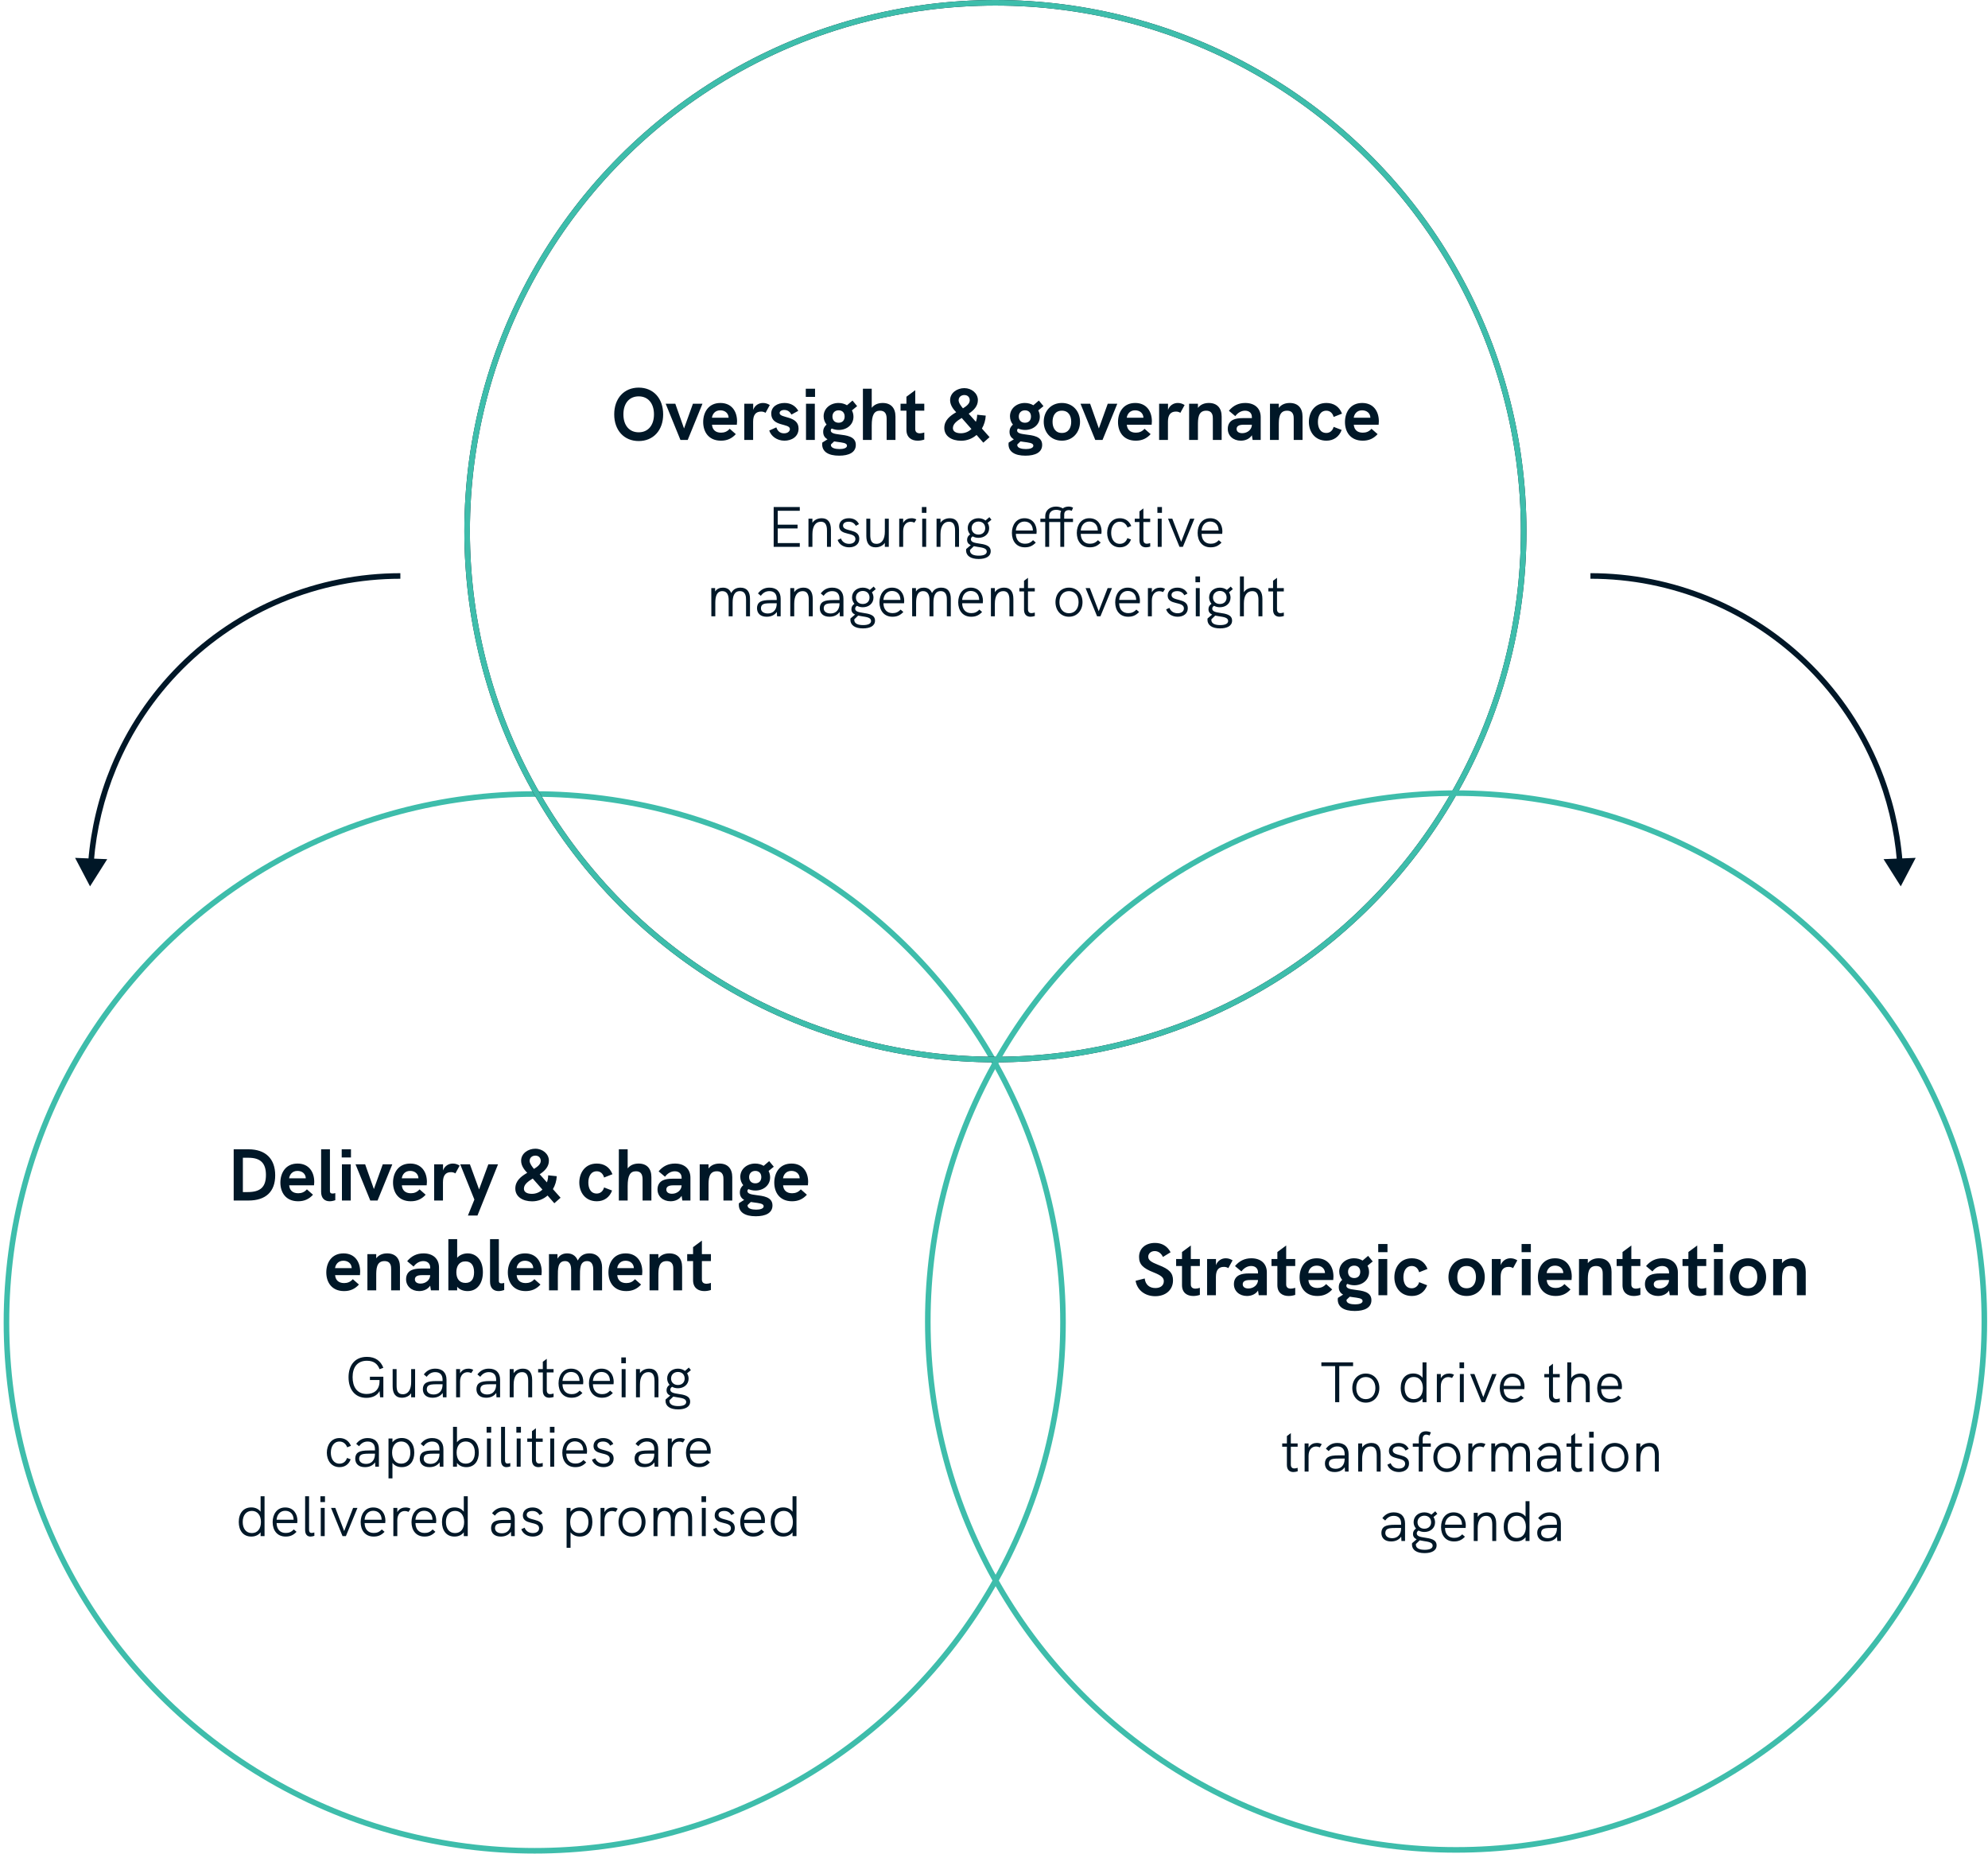 <svg width="487" height="454" viewBox="0 0 487 454" fill="none" xmlns="http://www.w3.org/2000/svg">
<circle cx="130.991" cy="323.878" r="129.41" stroke="#3EBDAB" stroke-width="1.365"/>
<circle cx="243.842" cy="130.093" r="129.41" stroke="#001727" stroke-width="1.365"/>
<circle cx="243.842" cy="130.093" r="129.41" stroke="#3EBDAB" stroke-width="1.365"/>
<path d="M465.627 217.08L469.288 210.104L461.415 210.422L465.627 217.08ZM459.841 187.99L460.471 187.729L459.841 187.99ZM443.362 163.328L442.88 163.81V163.81L443.362 163.328ZM418.7 146.849L418.439 147.479L418.7 146.849ZM466.059 210.891C465.416 202.939 463.534 195.123 460.471 187.729L459.21 188.251C462.219 195.513 464.067 203.19 464.699 211.001L466.059 210.891ZM460.471 187.729C456.617 178.423 450.967 169.967 443.845 162.845L442.88 163.81C449.875 170.806 455.424 179.111 459.21 188.251L460.471 187.729ZM443.845 162.845C436.722 155.723 428.267 150.073 418.961 146.219L418.439 147.479C427.579 151.265 435.884 156.815 442.88 163.81L443.845 162.845ZM418.961 146.219C409.656 142.364 399.682 140.38 389.609 140.38V141.745C399.503 141.745 409.299 143.693 418.439 147.479L418.961 146.219Z" fill="#001727"/>
<path d="M22.056 217.084L18.395 210.107L26.268 210.426L22.056 217.084ZM27.843 187.994L27.212 187.732L27.843 187.994ZM44.321 163.332L44.804 163.814V163.814L44.321 163.332ZM68.983 146.853L69.245 147.483L68.983 146.853ZM21.624 210.895C22.268 202.942 24.15 195.127 27.212 187.732L28.473 188.255C25.465 195.517 23.617 203.194 22.984 211.005L21.624 210.895ZM27.212 187.732C31.067 178.427 36.717 169.971 43.839 162.849L44.804 163.814C37.808 170.81 32.259 179.115 28.473 188.255L27.212 187.732ZM43.839 162.849C50.961 155.727 59.417 150.077 68.722 146.223L69.245 147.483C60.104 151.269 51.8 156.818 44.804 163.814L43.839 162.849ZM68.722 146.223C78.028 142.368 88.002 140.384 98.074 140.384V141.749C88.181 141.749 78.385 143.697 69.245 147.483L68.722 146.223Z" fill="#001727"/>
<circle cx="356.694" cy="323.663" r="129.41" stroke="#3EBDAB" stroke-width="1.365"/>
<path d="M57.246 294.031V281.485H60.882C65.04 281.485 67.416 283.789 67.416 287.857C67.416 291.853 65.112 294.031 60.864 294.031H57.246ZM59.496 291.961H60.648C63.816 291.961 65.148 290.719 65.148 287.767C65.148 284.869 63.816 283.555 60.846 283.555H59.496V291.961ZM76.981 289.477C76.981 289.747 76.963 290.017 76.927 290.305H70.843C70.933 291.475 71.653 292.249 73.056 292.249C73.849 292.249 74.569 291.997 75.18 291.295L76.674 292.609C75.703 293.689 74.532 294.211 73.038 294.211C69.978 294.211 68.683 292.015 68.683 289.639C68.683 287.317 69.942 284.977 72.894 284.977C75.648 284.977 76.981 287.011 76.981 289.477ZM70.825 288.595H74.91C74.874 287.461 74.01 286.777 72.876 286.777C71.562 286.777 70.951 287.713 70.825 288.595ZM80.752 294.211C79.546 294.211 78.665 293.491 78.665 291.907V281.485H80.825V291.763C80.825 292.159 81.058 292.321 81.454 292.321C81.653 292.321 81.886 292.285 82.138 292.213V293.941C81.653 294.121 81.166 294.211 80.752 294.211ZM83.71 283.483V281.485H85.978V283.483H83.71ZM83.764 294.031V285.157H85.924V294.031H83.764ZM90.708 294.031L87.09 285.157H89.448L91.59 291.223L93.768 285.157H96.108L92.49 294.031H90.708ZM104.578 289.477C104.578 289.747 104.56 290.017 104.524 290.305H98.44C98.53 291.475 99.25 292.249 100.654 292.249C101.446 292.249 102.166 291.997 102.778 291.295L104.272 292.609C103.3 293.689 102.13 294.211 100.636 294.211C97.576 294.211 96.28 292.015 96.28 289.639C96.28 287.317 97.54 284.977 100.492 284.977C103.246 284.977 104.578 287.011 104.578 289.477ZM98.422 288.595H102.508C102.472 287.461 101.608 286.777 100.474 286.777C99.16 286.777 98.548 287.713 98.422 288.595ZM110.906 284.977C111.5 284.977 112.022 285.121 112.598 285.481L111.554 287.389C111.248 287.191 110.906 287.083 110.474 287.083C109.16 287.083 108.512 287.893 108.512 289.567V294.031H106.352V285.157H108.53V286.669C108.908 285.571 109.898 284.977 110.906 284.977ZM114.626 297.703L116.21 293.797L112.736 285.157H115.112L117.362 291.313L119.63 285.157H122.006L116.966 297.703H114.626ZM137.325 293.347L135.795 294.697L134.139 292.807C133.131 293.689 131.817 294.229 130.359 294.229C128.055 294.229 126.237 293.113 126.237 291.097C126.237 289.189 127.659 288.109 129.153 287.245C128.613 286.687 127.659 285.625 127.659 284.293C127.659 282.457 129.423 281.341 131.133 281.341C132.951 281.341 134.463 282.619 134.463 284.275C134.463 285.787 133.437 286.777 132.213 287.605L133.977 289.585C134.175 289.045 134.283 288.451 134.283 287.857L136.389 288.073C136.335 289.225 135.993 290.305 135.453 291.241L137.325 293.347ZM129.747 284.329C129.747 284.977 130.413 285.823 130.809 286.291C131.745 285.715 132.465 285.121 132.465 284.311C132.465 283.627 132.015 283.033 131.151 283.033C130.413 283.033 129.747 283.483 129.747 284.329ZM130.305 292.393C131.331 292.393 132.213 291.997 132.879 291.349L130.503 288.649C129.333 289.369 128.343 290.089 128.343 291.133C128.343 291.979 129.135 292.393 130.305 292.393ZM146.214 294.211C143.316 294.211 141.912 291.961 141.912 289.621C141.912 287.281 143.298 284.977 146.196 284.977C147.96 284.977 149.346 285.823 150.03 287.587L147.978 288.397C147.744 287.461 147.078 286.867 146.196 286.867C144.702 286.867 144.126 288.217 144.126 289.621C144.126 291.025 144.684 292.321 146.196 292.321C147.06 292.321 147.744 291.745 147.978 290.827L149.94 291.583C149.346 293.239 147.978 294.211 146.214 294.211ZM156.441 284.977C158.439 284.977 159.573 286.183 159.573 288.307V294.031H157.413V288.847C157.413 287.497 156.891 286.867 155.775 286.867C154.353 286.867 153.759 287.929 153.759 290.485V294.031H151.599V281.485H153.759V286.165C154.353 285.391 155.271 284.977 156.441 284.977ZM165.337 284.977C167.677 284.977 169.135 286.291 169.135 288.433V294.031H167.155L166.975 292.879C166.453 293.707 165.445 294.211 164.275 294.211C162.403 294.211 161.071 293.005 161.071 291.313C161.071 290.269 161.539 289.477 162.403 289.081C162.997 288.811 163.753 288.685 164.761 288.685H166.975V288.433C166.975 287.461 166.327 286.867 165.301 286.867C164.401 286.867 163.555 287.335 162.907 288.199L161.341 286.885C162.403 285.607 163.717 284.977 165.337 284.977ZM164.617 292.375C165.913 292.375 166.975 291.457 166.975 290.305H165.049C164.311 290.305 163.879 290.395 163.591 290.611C163.357 290.773 163.231 291.025 163.231 291.349C163.231 291.979 163.753 292.375 164.617 292.375ZM176.251 284.977C178.249 284.977 179.383 286.201 179.383 288.307V294.031H177.223V288.847C177.223 288.235 177.223 286.867 175.585 286.867C173.569 286.867 173.569 288.901 173.569 290.485V294.031H171.409V285.157H173.569V286.183C174.199 285.337 175.171 284.977 176.251 284.977ZM185.112 292.681C186.912 292.915 189.234 293.113 189.234 295.237C189.234 297.091 187.542 297.883 185.148 297.883C182.502 297.883 180.99 296.911 180.99 295.075C180.99 294.859 181.008 294.769 181.026 294.679L182.304 293.869C181.674 293.527 181.242 292.969 181.242 292.051C181.242 291.277 181.548 290.719 182.07 290.269C181.62 289.711 181.35 289.009 181.35 288.235C181.35 286.309 183.006 284.977 184.986 284.977C185.76 284.977 186.48 285.175 187.074 285.535L188.424 284.383L189.558 285.751L188.28 286.795C188.514 287.245 188.658 287.767 188.658 288.343C188.658 290.323 187.002 291.583 185.058 291.583C184.446 291.583 183.87 291.457 183.348 291.241C183.186 291.349 183.096 291.493 183.096 291.709C183.096 292.357 183.996 292.537 185.112 292.681ZM185.022 286.777C184.104 286.777 183.51 287.389 183.51 288.289C183.51 289.135 184.014 289.819 185.022 289.819C186.012 289.819 186.498 289.153 186.498 288.289C186.498 287.371 185.94 286.777 185.022 286.777ZM185.238 296.263C186.156 296.263 187.074 296.047 187.074 295.435C187.074 294.751 185.94 294.679 184.662 294.499L183.924 294.391L183.15 295.129C183.132 295.183 183.132 295.237 183.132 295.273C183.132 296.029 184.23 296.263 185.238 296.263ZM197.971 289.477C197.971 289.747 197.953 290.017 197.917 290.305H191.833C191.923 291.475 192.643 292.249 194.047 292.249C194.839 292.249 195.559 291.997 196.171 291.295L197.665 292.609C196.693 293.689 195.523 294.211 194.029 294.211C190.969 294.211 189.673 292.015 189.673 289.639C189.673 287.317 190.933 284.977 193.885 284.977C196.639 284.977 197.971 287.011 197.971 289.477ZM191.815 288.595H195.901C195.865 287.461 195.001 286.777 193.867 286.777C192.553 286.777 191.941 287.713 191.815 288.595ZM88.231 311.477C88.231 311.747 88.213 312.017 88.177 312.305H82.093C82.183 313.475 82.903 314.249 84.306 314.249C85.099 314.249 85.819 313.997 86.43 313.295L87.924 314.609C86.953 315.689 85.782 316.211 84.288 316.211C81.228 316.211 79.933 314.015 79.933 311.639C79.933 309.317 81.192 306.977 84.144 306.977C86.898 306.977 88.231 309.011 88.231 311.477ZM82.075 310.595H86.16C86.124 309.461 85.26 308.777 84.126 308.777C82.812 308.777 82.201 309.713 82.075 310.595ZM94.847 306.977C96.844 306.977 97.978 308.201 97.978 310.307V316.031H95.819V310.847C95.819 310.235 95.819 308.867 94.18 308.867C92.165 308.867 92.165 310.901 92.165 312.485V316.031H90.004V307.157H92.165V308.183C92.794 307.337 93.766 306.977 94.847 306.977ZM103.743 306.977C106.083 306.977 107.541 308.291 107.541 310.433V316.031H105.561L105.381 314.879C104.859 315.707 103.851 316.211 102.681 316.211C100.809 316.211 99.477 315.005 99.477 313.313C99.477 312.269 99.945 311.477 100.809 311.081C101.403 310.811 102.159 310.685 103.167 310.685H105.381V310.433C105.381 309.461 104.733 308.867 103.707 308.867C102.807 308.867 101.961 309.335 101.313 310.199L99.747 308.885C100.809 307.607 102.123 306.977 103.743 306.977ZM103.023 314.375C104.319 314.375 105.381 313.457 105.381 312.305H103.455C102.717 312.305 102.285 312.395 101.997 312.611C101.763 312.773 101.637 313.025 101.637 313.349C101.637 313.979 102.159 314.375 103.023 314.375ZM114.549 306.977C116.727 306.977 118.293 308.687 118.293 311.585C118.293 314.249 116.961 316.211 114.549 316.211C113.595 316.211 112.605 315.905 111.993 315.149V316.031H109.833V303.485H111.993V308.057C112.551 307.391 113.541 306.977 114.549 306.977ZM114.027 314.213C115.467 314.213 116.133 313.241 116.133 311.603C116.133 309.947 115.449 308.939 114.009 308.939C112.461 308.939 111.795 310.127 111.795 311.603C111.795 313.079 112.461 314.213 114.027 314.213ZM122.131 316.211C120.925 316.211 120.043 315.491 120.043 313.907V303.485H122.203V313.763C122.203 314.159 122.437 314.321 122.833 314.321C123.031 314.321 123.265 314.285 123.517 314.213V315.941C123.031 316.121 122.545 316.211 122.131 316.211ZM132.703 311.477C132.703 311.747 132.685 312.017 132.649 312.305H126.565C126.655 313.475 127.375 314.249 128.779 314.249C129.571 314.249 130.291 313.997 130.903 313.295L132.397 314.609C131.425 315.689 130.255 316.211 128.761 316.211C125.701 316.211 124.405 314.015 124.405 311.639C124.405 309.317 125.665 306.977 128.617 306.977C131.371 306.977 132.703 309.011 132.703 311.477ZM126.547 310.595H130.633C130.597 309.461 129.733 308.777 128.599 308.777C127.285 308.777 126.673 309.713 126.547 310.595ZM144.395 306.977C146.537 306.977 147.491 308.597 147.491 310.379V316.031H145.331V311.027C145.331 310.325 145.241 308.867 143.819 308.867C142.001 308.867 142.073 310.865 142.073 312.647V316.031H139.913V311.027C139.913 310.325 139.823 308.867 138.419 308.867C136.601 308.867 136.655 310.865 136.655 312.647V316.031H134.495L134.477 307.157H136.565V308.273C137.141 307.283 138.059 306.977 138.941 306.977C139.913 306.977 140.993 307.355 141.533 308.723C142.217 307.391 143.243 306.977 144.395 306.977ZM157.348 311.477C157.348 311.747 157.33 312.017 157.294 312.305H151.21C151.3 313.475 152.02 314.249 153.424 314.249C154.216 314.249 154.936 313.997 155.548 313.295L157.042 314.609C156.07 315.689 154.9 316.211 153.406 316.211C150.346 316.211 149.05 314.015 149.05 311.639C149.05 309.317 150.31 306.977 153.262 306.977C156.016 306.977 157.348 309.011 157.348 311.477ZM151.192 310.595H155.278C155.242 309.461 154.378 308.777 153.244 308.777C151.93 308.777 151.318 309.713 151.192 310.595ZM163.964 306.977C165.962 306.977 167.096 308.201 167.096 310.307V316.031H164.936V310.847C164.936 310.235 164.936 308.867 163.298 308.867C161.282 308.867 161.282 310.901 161.282 312.485V316.031H159.122V307.157H161.282V308.183C161.912 307.337 162.884 306.977 163.964 306.977ZM174.156 308.867H171.942V313.385C171.942 314.087 172.374 314.411 173.076 314.411C173.382 314.411 173.76 314.339 174.156 314.213V315.941C173.616 316.121 173.076 316.211 172.536 316.211C171.042 316.211 169.782 315.437 169.782 313.547V308.867H168.342V307.157H169.782V305.447L171.942 303.845V307.157H174.156V308.867Z" fill="#001727"/>
<path d="M90.619 337.992V337.18H93.909V342.22H93.111L92.971 340.694C92.439 341.772 91.249 342.36 89.751 342.36C86.909 342.36 85.383 340.232 85.383 337.32C85.383 334.422 86.895 332.322 89.891 332.322C91.949 332.322 93.265 333.316 93.909 334.996L92.985 335.346C92.495 334.016 91.515 333.274 89.891 333.274C87.539 333.274 86.377 334.87 86.377 337.278C86.377 339.602 87.399 341.408 89.821 341.408C91.501 341.408 92.971 340.526 92.971 338.3V337.992H90.619ZM100.723 335.318H101.689V342.22H100.723V341.226C100.233 341.968 99.351 342.332 98.441 342.332C96.873 342.332 96.187 341.254 96.187 339.546V335.318H97.153V339.308C97.153 340.428 97.349 341.478 98.665 341.478C100.037 341.478 100.723 340.288 100.723 338.496V335.318ZM106.638 335.206C108.374 335.206 109.382 336.2 109.382 337.922V342.22H108.5L108.444 341.156C107.898 341.926 107.058 342.332 105.966 342.332C104.468 342.332 103.586 341.548 103.586 340.218C103.586 339.518 103.866 338.986 104.37 338.678C104.902 338.37 105.644 338.244 107.002 338.244H108.416V337.922C108.416 336.718 107.786 336.06 106.624 336.06C105.756 336.06 105.084 336.438 104.524 337.208L103.824 336.62C104.566 335.654 105.462 335.206 106.638 335.206ZM106.246 341.534C107.576 341.534 108.416 340.596 108.416 339.126V339.028H107.086C105.812 339.028 105.266 339.112 104.93 339.378C104.678 339.574 104.552 339.882 104.552 340.274C104.552 341.044 105.21 341.534 106.246 341.534ZM114.746 335.206C115.166 335.206 115.558 335.29 115.936 335.5L115.46 336.284C115.138 336.144 114.844 336.074 114.55 336.074C113.486 336.074 112.702 336.872 112.702 338.37V342.22H111.736V335.318H112.702V336.354C113.206 335.444 114.046 335.206 114.746 335.206ZM119.763 335.206C121.499 335.206 122.507 336.2 122.507 337.922V342.22H121.625L121.569 341.156C121.023 341.926 120.183 342.332 119.091 342.332C117.593 342.332 116.711 341.548 116.711 340.218C116.711 339.518 116.991 338.986 117.495 338.678C118.027 338.37 118.769 338.244 120.127 338.244H121.541V337.922C121.541 336.718 120.911 336.06 119.749 336.06C118.881 336.06 118.209 336.438 117.649 337.208L116.949 336.62C117.691 335.654 118.587 335.206 119.763 335.206ZM119.371 341.534C120.701 341.534 121.541 340.596 121.541 339.126V339.028H120.211C118.937 339.028 118.391 339.112 118.055 339.378C117.803 339.574 117.677 339.882 117.677 340.274C117.677 341.044 118.335 341.534 119.371 341.534ZM128.109 335.206C129.593 335.206 130.363 336.158 130.363 337.992V342.22H129.397V338.23C129.397 336.746 128.921 336.06 127.885 336.06C126.583 336.06 125.827 337.18 125.827 339.126V342.22H124.861V335.318H125.827V336.326C126.275 335.626 127.115 335.206 128.109 335.206ZM135.606 341.296L135.62 342.15C135.256 342.262 134.892 342.332 134.57 342.332C133.646 342.332 132.974 341.814 132.974 340.596V336.13H131.826V335.318H132.974V333.526L133.94 332.798V335.318H135.606V336.13H133.94V340.47C133.94 341.142 134.248 341.45 134.794 341.45C135.032 341.45 135.298 341.394 135.606 341.296ZM142.887 338.426C142.887 338.622 142.873 338.86 142.845 339.028H137.791C137.819 340.54 138.659 341.45 140.017 341.45C140.773 341.45 141.375 341.254 142.005 340.582L142.677 341.17C141.865 342.024 141.067 342.332 140.003 342.332C137.903 342.332 136.825 340.764 136.825 338.804C136.825 336.858 137.889 335.206 139.891 335.206C142.005 335.206 142.887 336.858 142.887 338.426ZM139.891 336.018C138.645 336.018 137.875 336.998 137.791 338.216H141.963C141.963 338.188 141.949 338.118 141.949 337.992C141.879 336.872 141.165 336.018 139.891 336.018ZM150.338 338.426C150.338 338.622 150.324 338.86 150.296 339.028H145.242C145.27 340.54 146.11 341.45 147.468 341.45C148.224 341.45 148.826 341.254 149.456 340.582L150.128 341.17C149.316 342.024 148.518 342.332 147.454 342.332C145.354 342.332 144.276 340.764 144.276 338.804C144.276 336.858 145.34 335.206 147.342 335.206C149.456 335.206 150.338 336.858 150.338 338.426ZM147.342 336.018C146.096 336.018 145.326 336.998 145.242 338.216H149.414C149.414 338.188 149.4 338.118 149.4 337.992C149.33 336.872 148.616 336.018 147.342 336.018ZM152.203 333.89V332.462H153.323V333.89H152.203ZM152.287 342.22V335.318H153.253V342.22H152.287ZM159.049 335.206C160.533 335.206 161.303 336.158 161.303 337.992V342.22H160.337V338.23C160.337 336.746 159.861 336.06 158.825 336.06C157.523 336.06 156.767 337.18 156.767 339.126V342.22H155.801V335.318H156.767V336.326C157.215 335.626 158.055 335.206 159.049 335.206ZM166.069 341.38C167.441 341.59 169.065 341.786 169.065 343.284C169.065 344.586 167.847 345.188 166.111 345.188C164.193 345.188 163.031 344.432 163.031 343.06C163.031 342.92 163.045 342.836 163.059 342.752L164.179 341.8C163.647 341.562 163.283 341.17 163.283 340.484C163.283 339.924 163.535 339.504 164.025 339.168C163.661 338.748 163.437 338.216 163.437 337.6C163.437 336.2 164.585 335.206 166.069 335.206C166.741 335.206 167.343 335.416 167.791 335.766L168.743 334.94L169.247 335.57L168.309 336.354C168.547 336.732 168.687 337.166 168.687 337.656C168.687 339.07 167.539 340.008 166.083 340.008C165.551 340.008 165.061 339.882 164.655 339.658C164.375 339.812 164.207 340.064 164.207 340.358C164.207 341.058 165.075 341.226 166.069 341.38ZM166.083 336.018C165.103 336.018 164.389 336.676 164.389 337.628C164.389 338.524 165.033 339.21 166.069 339.21C167.105 339.21 167.721 338.538 167.721 337.628C167.721 336.676 167.077 336.018 166.083 336.018ZM166.153 344.376C167.371 344.376 168.099 344.04 168.099 343.368C168.099 342.528 167.007 342.402 165.859 342.22C165.551 342.178 165.229 342.122 164.935 342.052L163.997 342.962C163.983 343.032 163.983 343.06 163.983 343.088C163.983 344.068 164.977 344.376 166.153 344.376ZM83.188 359.332C81.186 359.332 80.066 357.708 80.066 355.79C80.066 353.97 81.088 352.206 83.174 352.206C84.406 352.206 85.427 352.822 85.974 354.11L85.049 354.474C84.728 353.592 84.041 353.06 83.174 353.06C81.704 353.06 81.046 354.376 81.046 355.79C81.046 357.204 81.704 358.478 83.188 358.478C84.055 358.478 84.742 357.96 85.007 357.078L85.903 357.414C85.442 358.674 84.433 359.332 83.188 359.332ZM90.075 352.206C91.811 352.206 92.819 353.2 92.819 354.922V359.22H91.937L91.881 358.156C91.335 358.926 90.495 359.332 89.403 359.332C87.905 359.332 87.023 358.548 87.023 357.218C87.023 356.518 87.303 355.986 87.807 355.678C88.339 355.37 89.081 355.244 90.439 355.244H91.853V354.922C91.853 353.718 91.223 353.06 90.061 353.06C89.193 353.06 88.521 353.438 87.961 354.208L87.261 353.62C88.003 352.654 88.899 352.206 90.075 352.206ZM89.683 358.534C91.013 358.534 91.853 357.596 91.853 356.126V356.028H90.523C89.249 356.028 88.703 356.112 88.367 356.378C88.115 356.574 87.989 356.882 87.989 357.274C87.989 358.044 88.647 358.534 89.683 358.534ZM98.421 352.192C100.339 352.192 101.487 353.606 101.487 355.762C101.487 357.82 100.437 359.332 98.421 359.332C97.413 359.332 96.643 358.94 96.139 358.296V362.076H95.173V352.318H96.139V353.242C96.657 352.57 97.441 352.192 98.421 352.192ZM98.281 358.478C99.751 358.478 100.521 357.33 100.521 355.762C100.521 354.124 99.681 353.046 98.281 353.046C96.895 353.046 96.055 354.124 96.055 355.762C96.055 357.33 96.825 358.478 98.281 358.478ZM105.879 352.206C107.615 352.206 108.623 353.2 108.623 354.922V359.22H107.741L107.685 358.156C107.139 358.926 106.299 359.332 105.207 359.332C103.709 359.332 102.827 358.548 102.827 357.218C102.827 356.518 103.107 355.986 103.611 355.678C104.143 355.37 104.885 355.244 106.243 355.244H107.657V354.922C107.657 353.718 107.027 353.06 105.865 353.06C104.997 353.06 104.325 353.438 103.765 354.208L103.065 353.62C103.807 352.654 104.703 352.206 105.879 352.206ZM105.487 358.534C106.817 358.534 107.657 357.596 107.657 356.126V356.028H106.327C105.053 356.028 104.507 356.112 104.171 356.378C103.919 356.574 103.793 356.882 103.793 357.274C103.793 358.044 104.451 358.534 105.487 358.534ZM114.225 352.192C116.143 352.192 117.291 353.606 117.291 355.762C117.291 357.82 116.241 359.332 114.225 359.332C113.217 359.332 112.447 358.94 111.943 358.296V359.22H110.977V349.462H111.943V353.242C112.461 352.57 113.245 352.192 114.225 352.192ZM114.085 358.478C115.555 358.478 116.325 357.33 116.325 355.762C116.325 354.124 115.485 353.046 114.085 353.046C112.699 353.046 111.859 354.124 111.859 355.762C111.859 357.33 112.629 358.478 114.085 358.478ZM119.206 350.89V349.462H120.326V350.89H119.206ZM119.29 359.22V352.318H120.256V359.22H119.29ZM124.064 359.332C123.266 359.332 122.748 358.8 122.748 357.722V349.462H123.714V357.666C123.714 358.142 123.882 358.45 124.344 358.45C124.554 358.45 124.792 358.394 125.002 358.324L125.016 359.15C124.722 359.248 124.372 359.332 124.064 359.332ZM126.493 350.89V349.462H127.613V350.89H126.493ZM126.577 359.22V352.318H127.543V359.22H126.577ZM132.947 358.296L132.961 359.15C132.597 359.262 132.233 359.332 131.911 359.332C130.987 359.332 130.315 358.814 130.315 357.596V353.13H129.167V352.318H130.315V350.526L131.281 349.798V352.318H132.947V353.13H131.281V357.47C131.281 358.142 131.589 358.45 132.135 358.45C132.373 358.45 132.639 358.394 132.947 358.296ZM134.71 350.89V349.462H135.83V350.89H134.71ZM134.794 359.22V352.318H135.76V359.22H134.794ZM143.81 355.426C143.81 355.622 143.796 355.86 143.768 356.028H138.714C138.742 357.54 139.582 358.45 140.94 358.45C141.696 358.45 142.298 358.254 142.928 357.582L143.6 358.17C142.788 359.024 141.99 359.332 140.926 359.332C138.826 359.332 137.748 357.764 137.748 355.804C137.748 353.858 138.812 352.206 140.814 352.206C142.928 352.206 143.81 353.858 143.81 355.426ZM140.814 353.018C139.568 353.018 138.798 353.998 138.714 355.216H142.886C142.886 355.188 142.872 355.118 142.872 354.992C142.802 353.872 142.088 353.018 140.814 353.018ZM147.845 359.332C146.487 359.332 145.381 358.632 145.017 357.526L145.829 357.162C146.081 357.876 146.753 358.478 147.831 358.478C148.769 358.478 149.371 358.016 149.371 357.288C149.371 355.454 145.395 356.602 145.395 354.152C145.395 352.948 146.375 352.206 147.761 352.206C148.867 352.206 149.763 352.668 150.239 353.648L149.469 354.068C149.133 353.452 148.587 353.06 147.733 353.06C146.879 353.06 146.333 353.41 146.333 354.012C146.333 355.65 150.323 354.614 150.323 357.232C150.323 358.632 149.175 359.332 147.845 359.332ZM158.502 352.206C160.238 352.206 161.246 353.2 161.246 354.922V359.22H160.364L160.308 358.156C159.762 358.926 158.922 359.332 157.83 359.332C156.332 359.332 155.45 358.548 155.45 357.218C155.45 356.518 155.73 355.986 156.234 355.678C156.766 355.37 157.508 355.244 158.866 355.244H160.28V354.922C160.28 353.718 159.65 353.06 158.488 353.06C157.62 353.06 156.948 353.438 156.388 354.208L155.688 353.62C156.43 352.654 157.326 352.206 158.502 352.206ZM158.11 358.534C159.44 358.534 160.28 357.596 160.28 356.126V356.028H158.95C157.676 356.028 157.13 356.112 156.794 356.378C156.542 356.574 156.416 356.882 156.416 357.274C156.416 358.044 157.074 358.534 158.11 358.534ZM166.61 352.206C167.03 352.206 167.422 352.29 167.8 352.5L167.324 353.284C167.002 353.144 166.708 353.074 166.414 353.074C165.35 353.074 164.566 353.872 164.566 355.37V359.22H163.6V352.318H164.566V353.354C165.07 352.444 165.91 352.206 166.61 352.206ZM174.106 355.426C174.106 355.622 174.092 355.86 174.064 356.028H169.01C169.038 357.54 169.878 358.45 171.236 358.45C171.992 358.45 172.594 358.254 173.224 357.582L173.896 358.17C173.084 359.024 172.286 359.332 171.222 359.332C169.122 359.332 168.044 357.764 168.044 355.804C168.044 353.858 169.108 352.206 171.11 352.206C173.224 352.206 174.106 353.858 174.106 355.426ZM171.11 353.018C169.864 353.018 169.094 353.998 169.01 355.216H173.182C173.182 355.188 173.168 355.118 173.168 354.992C173.098 353.872 172.384 353.018 171.11 353.018ZM63.84 366.462H64.806V376.22H63.84V375.296C63.336 375.94 62.566 376.332 61.558 376.332C59.542 376.332 58.492 374.82 58.492 372.762C58.492 370.606 59.64 369.192 61.558 369.192C62.538 369.192 63.322 369.57 63.84 370.242V366.462ZM61.698 375.478C63.154 375.478 63.924 374.33 63.924 372.762C63.924 371.124 63.084 370.046 61.698 370.046C60.298 370.046 59.458 371.124 59.458 372.762C59.458 374.33 60.228 375.478 61.698 375.478ZM72.853 372.426C72.853 372.622 72.838 372.86 72.811 373.028H67.757C67.784 374.54 68.624 375.45 69.983 375.45C70.739 375.45 71.341 375.254 71.971 374.582L72.642 375.17C71.831 376.024 71.032 376.332 69.969 376.332C67.868 376.332 66.79 374.764 66.79 372.804C66.79 370.858 67.855 369.206 69.856 369.206C71.971 369.206 72.853 370.858 72.853 372.426ZM69.856 370.018C68.611 370.018 67.841 370.998 67.757 372.216H71.928C71.928 372.188 71.915 372.118 71.915 371.992C71.844 370.872 71.13 370.018 69.856 370.018ZM76.062 376.332C75.264 376.332 74.746 375.8 74.746 374.722V366.462H75.712V374.666C75.712 375.142 75.88 375.45 76.342 375.45C76.552 375.45 76.79 375.394 77 375.324L77.014 376.15C76.72 376.248 76.37 376.332 76.062 376.332ZM78.491 367.89V366.462H79.611V367.89H78.491ZM78.575 376.22V369.318H79.541V376.22H78.575ZM83.909 376.22L81.095 369.318H82.145L84.315 374.988L86.499 369.318H87.563L84.735 376.22H83.909ZM94.413 372.426C94.413 372.622 94.399 372.86 94.371 373.028H89.317C89.345 374.54 90.185 375.45 91.543 375.45C92.299 375.45 92.901 375.254 93.531 374.582L94.203 375.17C93.391 376.024 92.593 376.332 91.529 376.332C89.429 376.332 88.351 374.764 88.351 372.804C88.351 370.858 89.415 369.206 91.417 369.206C93.531 369.206 94.413 370.858 94.413 372.426ZM91.417 370.018C90.171 370.018 89.401 370.998 89.317 372.216H93.489C93.489 372.188 93.475 372.118 93.475 371.992C93.405 370.872 92.691 370.018 91.417 370.018ZM99.372 369.206C99.792 369.206 100.184 369.29 100.562 369.5L100.086 370.284C99.764 370.144 99.47 370.074 99.176 370.074C98.112 370.074 97.328 370.872 97.328 372.37V376.22H96.362V369.318H97.328V370.354C97.832 369.444 98.672 369.206 99.372 369.206ZM106.868 372.426C106.868 372.622 106.854 372.86 106.826 373.028H101.772C101.8 374.54 102.64 375.45 103.998 375.45C104.754 375.45 105.356 375.254 105.986 374.582L106.658 375.17C105.846 376.024 105.048 376.332 103.984 376.332C101.884 376.332 100.806 374.764 100.806 372.804C100.806 370.858 101.87 369.206 103.872 369.206C105.986 369.206 106.868 370.858 106.868 372.426ZM103.872 370.018C102.626 370.018 101.856 370.998 101.772 372.216H105.944C105.944 372.188 105.93 372.118 105.93 371.992C105.86 370.872 105.146 370.018 103.872 370.018ZM113.619 366.462H114.585V376.22H113.619V375.296C113.115 375.94 112.345 376.332 111.337 376.332C109.321 376.332 108.271 374.82 108.271 372.762C108.271 370.606 109.419 369.192 111.337 369.192C112.317 369.192 113.101 369.57 113.619 370.242V366.462ZM111.477 375.478C112.933 375.478 113.703 374.33 113.703 372.762C113.703 371.124 112.863 370.046 111.477 370.046C110.077 370.046 109.237 371.124 109.237 372.762C109.237 374.33 110.007 375.478 111.477 375.478ZM123.352 369.206C125.088 369.206 126.096 370.2 126.096 371.922V376.22H125.214L125.158 375.156C124.612 375.926 123.772 376.332 122.68 376.332C121.182 376.332 120.3 375.548 120.3 374.218C120.3 373.518 120.58 372.986 121.084 372.678C121.616 372.37 122.358 372.244 123.716 372.244H125.13V371.922C125.13 370.718 124.5 370.06 123.338 370.06C122.47 370.06 121.798 370.438 121.238 371.208L120.538 370.62C121.28 369.654 122.176 369.206 123.352 369.206ZM122.96 375.534C124.29 375.534 125.13 374.596 125.13 373.126V373.028H123.8C122.526 373.028 121.98 373.112 121.644 373.378C121.392 373.574 121.266 373.882 121.266 374.274C121.266 375.044 121.924 375.534 122.96 375.534ZM130.536 376.332C129.178 376.332 128.072 375.632 127.708 374.526L128.52 374.162C128.772 374.876 129.444 375.478 130.522 375.478C131.46 375.478 132.062 375.016 132.062 374.288C132.062 372.454 128.086 373.602 128.086 371.152C128.086 369.948 129.066 369.206 130.452 369.206C131.558 369.206 132.454 369.668 132.93 370.648L132.16 371.068C131.824 370.452 131.278 370.06 130.424 370.06C129.57 370.06 129.024 370.41 129.024 371.012C129.024 372.65 133.014 371.614 133.014 374.232C133.014 375.632 131.866 376.332 130.536 376.332ZM142.048 369.192C143.966 369.192 145.114 370.606 145.114 372.762C145.114 374.82 144.064 376.332 142.048 376.332C141.04 376.332 140.27 375.94 139.766 375.296V379.076H138.8V369.318H139.766V370.242C140.284 369.57 141.068 369.192 142.048 369.192ZM141.908 375.478C143.378 375.478 144.148 374.33 144.148 372.762C144.148 371.124 143.308 370.046 141.908 370.046C140.522 370.046 139.682 371.124 139.682 372.762C139.682 374.33 140.452 375.478 141.908 375.478ZM150.122 369.206C150.542 369.206 150.934 369.29 151.312 369.5L150.836 370.284C150.514 370.144 150.22 370.074 149.926 370.074C148.862 370.074 148.078 370.872 148.078 372.37V376.22H147.112V369.318H148.078V370.354C148.582 369.444 149.422 369.206 150.122 369.206ZM154.818 376.332C152.844 376.332 151.514 374.806 151.514 372.762C151.514 370.718 152.844 369.206 154.818 369.206C156.778 369.206 158.136 370.718 158.136 372.762C158.136 374.792 156.792 376.332 154.818 376.332ZM154.818 375.478C156.302 375.478 157.17 374.302 157.17 372.762C157.17 371.194 156.288 370.06 154.818 370.06C153.334 370.06 152.48 371.208 152.48 372.762C152.48 374.33 153.348 375.478 154.818 375.478ZM167.213 369.206C168.865 369.206 169.551 370.298 169.551 371.908V376.22H168.585V372.174C168.585 371.586 168.585 370.06 167.073 370.06C165.673 370.06 165.295 371.348 165.295 372.902V376.22H164.329V372.23C164.329 371.082 163.979 370.06 162.775 370.06C161.431 370.06 161.053 371.334 161.053 372.902V376.22H160.087L160.073 369.318H161.011V370.158C161.445 369.472 162.145 369.206 162.915 369.206C163.881 369.206 164.595 369.626 164.945 370.536C165.393 369.654 166.163 369.206 167.213 369.206ZM171.843 367.89V366.462H172.963V367.89H171.843ZM171.927 376.22V369.318H172.893V376.22H171.927ZM177.526 376.332C176.168 376.332 175.062 375.632 174.698 374.526L175.51 374.162C175.762 374.876 176.434 375.478 177.512 375.478C178.45 375.478 179.052 375.016 179.052 374.288C179.052 372.454 175.076 373.602 175.076 371.152C175.076 369.948 176.056 369.206 177.442 369.206C178.548 369.206 179.444 369.668 179.92 370.648L179.15 371.068C178.814 370.452 178.268 370.06 177.414 370.06C176.56 370.06 176.014 370.41 176.014 371.012C176.014 372.65 180.004 371.614 180.004 374.232C180.004 375.632 178.856 376.332 177.526 376.332ZM187.395 372.426C187.395 372.622 187.381 372.86 187.353 373.028H182.299C182.327 374.54 183.167 375.45 184.525 375.45C185.281 375.45 185.883 375.254 186.513 374.582L187.185 375.17C186.373 376.024 185.575 376.332 184.511 376.332C182.411 376.332 181.333 374.764 181.333 372.804C181.333 370.858 182.397 369.206 184.399 369.206C186.513 369.206 187.395 370.858 187.395 372.426ZM184.399 370.018C183.153 370.018 182.383 370.998 182.299 372.216H186.471C186.471 372.188 186.457 372.118 186.457 371.992C186.387 370.872 185.673 370.018 184.399 370.018ZM194.147 366.462H195.113V376.22H194.147V375.296C193.643 375.94 192.873 376.332 191.865 376.332C189.849 376.332 188.799 374.82 188.799 372.762C188.799 370.606 189.947 369.192 191.865 369.192C192.845 369.192 193.629 369.57 194.147 370.242V366.462ZM192.005 375.478C193.461 375.478 194.231 374.33 194.231 372.762C194.231 371.124 193.391 370.046 192.005 370.046C190.605 370.046 189.765 371.124 189.765 372.762C189.765 374.33 190.535 375.478 192.005 375.478Z" fill="#001727"/>
<path d="M282.995 317.464C280.493 317.464 278.549 315.97 278.189 313.684L280.421 313.126C280.583 314.62 281.573 315.466 283.031 315.466C284.291 315.466 285.101 314.836 285.101 313.774C285.101 312.91 284.453 312.37 282.599 311.632C279.971 310.606 279.035 309.652 279.035 307.834C279.035 305.8 280.601 304.414 282.941 304.414C284.633 304.414 285.965 305.188 286.757 306.7L284.885 307.852C284.453 306.916 283.715 306.412 282.869 306.412C281.969 306.412 281.285 307.006 281.285 307.78C281.285 308.608 281.897 309.076 283.787 309.814C286.469 310.84 287.351 311.794 287.351 313.576C287.351 315.916 285.569 317.464 282.995 317.464ZM293.93 310.066H291.716V314.584C291.716 315.286 292.148 315.61 292.85 315.61C293.156 315.61 293.534 315.538 293.93 315.412V317.14C293.39 317.32 292.85 317.41 292.31 317.41C290.816 317.41 289.556 316.636 289.556 314.746V310.066H288.116V308.356H289.556V306.646L291.716 305.044V308.356H293.93V310.066ZM300.254 308.176C300.848 308.176 301.37 308.32 301.946 308.68L300.902 310.588C300.596 310.39 300.254 310.282 299.822 310.282C298.508 310.282 297.86 311.092 297.86 312.766V317.23H295.7V308.356H297.878V309.868C298.256 308.77 299.246 308.176 300.254 308.176ZM306.538 308.176C308.878 308.176 310.336 309.49 310.336 311.632V317.23H308.356L308.176 316.078C307.654 316.906 306.646 317.41 305.476 317.41C303.604 317.41 302.272 316.204 302.272 314.512C302.272 313.468 302.74 312.676 303.604 312.28C304.198 312.01 304.954 311.884 305.962 311.884H308.176V311.632C308.176 310.66 307.528 310.066 306.502 310.066C305.602 310.066 304.756 310.534 304.108 311.398L302.542 310.084C303.604 308.806 304.918 308.176 306.538 308.176ZM305.818 315.574C307.114 315.574 308.176 314.656 308.176 313.504H306.25C305.512 313.504 305.08 313.594 304.792 313.81C304.558 313.972 304.432 314.224 304.432 314.548C304.432 315.178 304.954 315.574 305.818 315.574ZM317.291 310.066H315.077V314.584C315.077 315.286 315.509 315.61 316.211 315.61C316.517 315.61 316.895 315.538 317.291 315.412V317.14C316.751 317.32 316.211 317.41 315.671 317.41C314.177 317.41 312.917 316.636 312.917 314.746V310.066H311.477V308.356H312.917V306.646L315.077 305.044V308.356H317.291V310.066ZM326.656 312.676C326.656 312.946 326.638 313.216 326.602 313.504H320.518C320.608 314.674 321.328 315.448 322.732 315.448C323.524 315.448 324.244 315.196 324.856 314.494L326.35 315.808C325.378 316.888 324.208 317.41 322.714 317.41C319.654 317.41 318.358 315.214 318.358 312.838C318.358 310.516 319.618 308.176 322.57 308.176C325.324 308.176 326.656 310.21 326.656 312.676ZM320.5 311.794H324.586C324.55 310.66 323.686 309.976 322.552 309.976C321.238 309.976 320.626 310.912 320.5 311.794ZM331.832 315.88C333.632 316.114 335.954 316.312 335.954 318.436C335.954 320.29 334.262 321.082 331.868 321.082C329.222 321.082 327.71 320.11 327.71 318.274C327.71 318.058 327.728 317.968 327.746 317.878L329.024 317.068C328.394 316.726 327.962 316.168 327.962 315.25C327.962 314.476 328.268 313.918 328.79 313.468C328.34 312.91 328.07 312.208 328.07 311.434C328.07 309.508 329.726 308.176 331.706 308.176C332.48 308.176 333.2 308.374 333.794 308.734L335.144 307.582L336.278 308.95L335 309.994C335.234 310.444 335.378 310.966 335.378 311.542C335.378 313.522 333.722 314.782 331.778 314.782C331.166 314.782 330.59 314.656 330.068 314.44C329.906 314.548 329.816 314.692 329.816 314.908C329.816 315.556 330.716 315.736 331.832 315.88ZM331.742 309.976C330.824 309.976 330.23 310.588 330.23 311.488C330.23 312.334 330.734 313.018 331.742 313.018C332.732 313.018 333.218 312.352 333.218 311.488C333.218 310.57 332.66 309.976 331.742 309.976ZM331.958 319.462C332.876 319.462 333.794 319.246 333.794 318.634C333.794 317.95 332.66 317.878 331.382 317.698L330.644 317.59L329.87 318.328C329.852 318.382 329.852 318.436 329.852 318.472C329.852 319.228 330.95 319.462 331.958 319.462ZM337.622 306.682V304.684H339.89V306.682H337.622ZM337.676 317.23V308.356H339.836V317.23H337.676ZM345.88 317.41C342.982 317.41 341.578 315.16 341.578 312.82C341.578 310.48 342.964 308.176 345.862 308.176C347.626 308.176 349.012 309.022 349.696 310.786L347.644 311.596C347.41 310.66 346.744 310.066 345.862 310.066C344.368 310.066 343.792 311.416 343.792 312.82C343.792 314.224 344.35 315.52 345.862 315.52C346.726 315.52 347.41 314.944 347.644 314.026L349.606 314.782C349.012 316.438 347.644 317.41 345.88 317.41ZM359.278 317.41C356.524 317.41 354.832 315.286 354.832 312.784C354.832 310.264 356.524 308.176 359.278 308.176C362.014 308.176 363.724 310.264 363.724 312.784C363.724 315.286 362.014 317.41 359.278 317.41ZM359.278 315.52C360.916 315.52 361.564 314.224 361.564 312.784C361.564 311.326 360.916 310.066 359.278 310.066C357.64 310.066 356.992 311.326 356.992 312.784C356.992 314.224 357.64 315.52 359.278 315.52ZM370.004 308.176C370.598 308.176 371.12 308.32 371.696 308.68L370.652 310.588C370.346 310.39 370.004 310.282 369.572 310.282C368.258 310.282 367.61 311.092 367.61 312.766V317.23H365.45V308.356H367.628V309.868C368.006 308.77 368.996 308.176 370.004 308.176ZM372.743 306.682V304.684H375.011V306.682H372.743ZM372.797 317.23V308.356H374.957V317.23H372.797ZM385.033 312.676C385.033 312.946 385.015 313.216 384.979 313.504H378.895C378.985 314.674 379.705 315.448 381.109 315.448C381.901 315.448 382.621 315.196 383.233 314.494L384.727 315.808C383.755 316.888 382.585 317.41 381.091 317.41C378.031 317.41 376.735 315.214 376.735 312.838C376.735 310.516 377.995 308.176 380.947 308.176C383.701 308.176 385.033 310.21 385.033 312.676ZM378.877 311.794H382.963C382.927 310.66 382.063 309.976 380.929 309.976C379.615 309.976 379.003 310.912 378.877 311.794ZM391.649 308.176C393.647 308.176 394.781 309.4 394.781 311.506V317.23H392.621V312.046C392.621 311.434 392.621 310.066 390.983 310.066C388.967 310.066 388.967 312.1 388.967 313.684V317.23H386.807V308.356H388.967V309.382C389.597 308.536 390.569 308.176 391.649 308.176ZM401.842 310.066H399.628V314.584C399.628 315.286 400.06 315.61 400.762 315.61C401.068 315.61 401.446 315.538 401.842 315.412V317.14C401.302 317.32 400.762 317.41 400.222 317.41C398.728 317.41 397.468 316.636 397.468 314.746V310.066H396.028V308.356H397.468V306.646L399.628 305.044V308.356H401.842V310.066ZM407.226 308.176C409.566 308.176 411.024 309.49 411.024 311.632V317.23H409.044L408.864 316.078C408.342 316.906 407.334 317.41 406.164 317.41C404.292 317.41 402.96 316.204 402.96 314.512C402.96 313.468 403.428 312.676 404.292 312.28C404.886 312.01 405.642 311.884 406.65 311.884H408.864V311.632C408.864 310.66 408.216 310.066 407.19 310.066C406.29 310.066 405.444 310.534 404.796 311.398L403.23 310.084C404.292 308.806 405.606 308.176 407.226 308.176ZM406.506 315.574C407.802 315.574 408.864 314.656 408.864 313.504H406.938C406.2 313.504 405.768 313.594 405.48 313.81C405.246 313.972 405.12 314.224 405.12 314.548C405.12 315.178 405.642 315.574 406.506 315.574ZM417.979 310.066H415.765V314.584C415.765 315.286 416.197 315.61 416.899 315.61C417.205 315.61 417.583 315.538 417.979 315.412V317.14C417.439 317.32 416.899 317.41 416.359 317.41C414.865 317.41 413.605 316.636 413.605 314.746V310.066H412.165V308.356H413.605V306.646L415.765 305.044V308.356H417.979V310.066ZM419.818 306.682V304.684H422.086V306.682H419.818ZM419.872 317.23V308.356H422.032V317.23H419.872ZM428.201 317.41C425.447 317.41 423.755 315.286 423.755 312.784C423.755 310.264 425.447 308.176 428.201 308.176C430.937 308.176 432.647 310.264 432.647 312.784C432.647 315.286 430.937 317.41 428.201 317.41ZM428.201 315.52C429.839 315.52 430.487 314.224 430.487 312.784C430.487 311.326 429.839 310.066 428.201 310.066C426.563 310.066 425.915 311.326 425.915 312.784C425.915 314.224 426.563 315.52 428.201 315.52ZM439.216 308.176C441.214 308.176 442.348 309.4 442.348 311.506V317.23H440.188V312.046C440.188 311.434 440.188 310.066 438.55 310.066C436.534 310.066 436.534 312.1 436.534 313.684V317.23H434.374V308.356H436.534V309.382C437.164 308.536 438.136 308.176 439.216 308.176Z" fill="#001727"/>
<path d="M327.07 343.419V334.585H323.696V333.661H331.466V334.585H328.078V343.419H327.07ZM334.579 343.531C332.605 343.531 331.275 342.005 331.275 339.961C331.275 337.917 332.605 336.405 334.579 336.405C336.539 336.405 337.897 337.917 337.897 339.961C337.897 341.991 336.553 343.531 334.579 343.531ZM334.579 342.677C336.063 342.677 336.931 341.501 336.931 339.961C336.931 338.393 336.049 337.259 334.579 337.259C333.095 337.259 332.241 338.407 332.241 339.961C332.241 341.529 333.109 342.677 334.579 342.677ZM348.478 333.661H349.444V343.419H348.478V342.495C347.974 343.139 347.204 343.531 346.196 343.531C344.18 343.531 343.13 342.019 343.13 339.961C343.13 337.805 344.278 336.391 346.196 336.391C347.176 336.391 347.96 336.769 348.478 337.441V333.661ZM346.336 342.677C347.792 342.677 348.562 341.529 348.562 339.961C348.562 338.323 347.722 337.245 346.336 337.245C344.936 337.245 344.096 338.323 344.096 339.961C344.096 341.529 344.866 342.677 346.336 342.677ZM354.998 336.405C355.418 336.405 355.81 336.489 356.188 336.699L355.712 337.483C355.39 337.343 355.096 337.273 354.802 337.273C353.738 337.273 352.954 338.071 352.954 339.569V343.419H351.988V336.517H352.954V337.553C353.458 336.643 354.298 336.405 354.998 336.405ZM357.537 335.089V333.661H358.657V335.089H357.537ZM357.621 343.419V336.517H358.587V343.419H357.621ZM362.955 343.419L360.141 336.517H361.191L363.361 342.187L365.545 336.517H366.609L363.781 343.419H362.955ZM373.459 339.625C373.459 339.821 373.445 340.059 373.417 340.227H368.363C368.391 341.739 369.231 342.649 370.589 342.649C371.345 342.649 371.947 342.453 372.577 341.781L373.249 342.369C372.437 343.223 371.639 343.531 370.575 343.531C368.475 343.531 367.397 341.963 367.397 340.003C367.397 338.057 368.461 336.405 370.463 336.405C372.577 336.405 373.459 338.057 373.459 339.625ZM370.463 337.217C369.217 337.217 368.447 338.197 368.363 339.415H372.535C372.535 339.387 372.521 339.317 372.521 339.191C372.451 338.071 371.737 337.217 370.463 337.217ZM382.092 342.495L382.106 343.349C381.742 343.461 381.378 343.531 381.056 343.531C380.132 343.531 379.46 343.013 379.46 341.795V337.329H378.312V336.517H379.46V334.725L380.426 333.997V336.517H382.092V337.329H380.426V341.669C380.426 342.341 380.734 342.649 381.28 342.649C381.518 342.649 381.784 342.593 382.092 342.495ZM387.187 336.405C388.671 336.405 389.441 337.357 389.441 339.191V343.419H388.475V339.429C388.475 337.931 387.999 337.259 386.963 337.259C385.647 337.259 384.905 338.337 384.905 340.241V343.419H383.939V333.661H384.905V337.525C385.353 336.825 386.193 336.405 387.187 336.405ZM397.33 339.625C397.33 339.821 397.316 340.059 397.288 340.227H392.234C392.262 341.739 393.102 342.649 394.46 342.649C395.216 342.649 395.818 342.453 396.448 341.781L397.12 342.369C396.308 343.223 395.51 343.531 394.446 343.531C392.346 343.531 391.268 341.963 391.268 340.003C391.268 338.057 392.332 336.405 394.334 336.405C396.448 336.405 397.33 338.057 397.33 339.625ZM394.334 337.217C393.088 337.217 392.318 338.197 392.234 339.415H396.406C396.406 339.387 396.392 339.317 396.392 339.191C396.322 338.071 395.608 337.217 394.334 337.217ZM317.882 359.495L317.896 360.349C317.532 360.461 317.168 360.531 316.846 360.531C315.922 360.531 315.25 360.013 315.25 358.795V354.329H314.102V353.517H315.25V351.725L316.216 350.997V353.517H317.882V354.329H316.216V358.669C316.216 359.341 316.524 359.649 317.07 359.649C317.308 359.649 317.574 359.593 317.882 359.495ZM322.603 353.405C323.023 353.405 323.415 353.489 323.793 353.699L323.317 354.483C322.995 354.343 322.701 354.273 322.407 354.273C321.343 354.273 320.559 355.071 320.559 356.569V360.419H319.593V353.517H320.559V354.553C321.063 353.643 321.903 353.405 322.603 353.405ZM327.619 353.405C329.355 353.405 330.363 354.399 330.363 356.121V360.419H329.481L329.425 359.355C328.879 360.125 328.039 360.531 326.947 360.531C325.449 360.531 324.567 359.747 324.567 358.417C324.567 357.717 324.847 357.185 325.351 356.877C325.883 356.569 326.625 356.443 327.983 356.443H329.397V356.121C329.397 354.917 328.767 354.259 327.605 354.259C326.737 354.259 326.065 354.637 325.505 355.407L324.805 354.819C325.547 353.853 326.443 353.405 327.619 353.405ZM327.227 359.733C328.557 359.733 329.397 358.795 329.397 357.325V357.227H328.067C326.793 357.227 326.247 357.311 325.911 357.577C325.659 357.773 325.533 358.081 325.533 358.473C325.533 359.243 326.191 359.733 327.227 359.733ZM335.966 353.405C337.45 353.405 338.22 354.357 338.22 356.191V360.419H337.254V356.429C337.254 354.945 336.778 354.259 335.742 354.259C334.44 354.259 333.684 355.379 333.684 357.325V360.419H332.718V353.517H333.684V354.525C334.132 353.825 334.972 353.405 335.966 353.405ZM342.692 360.531C341.334 360.531 340.228 359.831 339.864 358.725L340.676 358.361C340.928 359.075 341.6 359.677 342.678 359.677C343.616 359.677 344.218 359.215 344.218 358.487C344.218 356.653 340.242 357.801 340.242 355.351C340.242 354.147 341.222 353.405 342.608 353.405C343.714 353.405 344.61 353.867 345.086 354.847L344.316 355.267C343.98 354.651 343.434 354.259 342.58 354.259C341.726 354.259 341.18 354.609 341.18 355.211C341.18 356.849 345.17 355.813 345.17 358.431C345.17 359.831 344.022 360.531 342.692 360.531ZM347.548 360.419V354.329H346.092V353.517H347.562V352.453C347.562 350.983 348.416 350.549 349.298 350.549C349.676 350.549 350.096 350.633 350.53 350.815L350.194 351.585C349.9 351.445 349.634 351.361 349.396 351.361C348.85 351.361 348.514 351.739 348.514 352.383V353.517H350.502V354.329H348.514V360.419H347.548ZM354.437 360.531C352.463 360.531 351.133 359.005 351.133 356.961C351.133 354.917 352.463 353.405 354.437 353.405C356.397 353.405 357.755 354.917 357.755 356.961C357.755 358.991 356.411 360.531 354.437 360.531ZM354.437 359.677C355.921 359.677 356.789 358.501 356.789 356.961C356.789 355.393 355.907 354.259 354.437 354.259C352.953 354.259 352.099 355.407 352.099 356.961C352.099 358.529 352.967 359.677 354.437 359.677ZM362.716 353.405C363.136 353.405 363.528 353.489 363.906 353.699L363.43 354.483C363.108 354.343 362.814 354.273 362.52 354.273C361.456 354.273 360.672 355.071 360.672 356.569V360.419H359.706V353.517H360.672V354.553C361.176 353.643 362.016 353.405 362.716 353.405ZM372.465 353.405C374.117 353.405 374.803 354.497 374.803 356.107V360.419H373.837V356.373C373.837 355.785 373.837 354.259 372.325 354.259C370.925 354.259 370.547 355.547 370.547 357.101V360.419H369.581V356.429C369.581 355.281 369.231 354.259 368.027 354.259C366.683 354.259 366.305 355.533 366.305 357.101V360.419H365.339L365.325 353.517H366.263V354.357C366.697 353.671 367.397 353.405 368.167 353.405C369.133 353.405 369.847 353.825 370.197 354.735C370.645 353.853 371.415 353.405 372.465 353.405ZM379.573 353.405C381.309 353.405 382.317 354.399 382.317 356.121V360.419H381.435L381.379 359.355C380.833 360.125 379.993 360.531 378.901 360.531C377.403 360.531 376.521 359.747 376.521 358.417C376.521 357.717 376.801 357.185 377.305 356.877C377.837 356.569 378.579 356.443 379.937 356.443H381.351V356.121C381.351 354.917 380.721 354.259 379.559 354.259C378.691 354.259 378.019 354.637 377.459 355.407L376.759 354.819C377.501 353.853 378.397 353.405 379.573 353.405ZM379.181 359.733C380.511 359.733 381.351 358.795 381.351 357.325V357.227H380.021C378.747 357.227 378.201 357.311 377.865 357.577C377.613 357.773 377.487 358.081 377.487 358.473C377.487 359.243 378.145 359.733 379.181 359.733ZM387.527 359.495L387.541 360.349C387.177 360.461 386.813 360.531 386.491 360.531C385.567 360.531 384.895 360.013 384.895 358.795V354.329H383.747V353.517H384.895V351.725L385.861 350.997V353.517H387.527V354.329H385.861V358.669C385.861 359.341 386.169 359.649 386.715 359.649C386.953 359.649 387.219 359.593 387.527 359.495ZM389.29 352.089V350.661H390.41V352.089H389.29ZM389.374 360.419V353.517H390.34V360.419H389.374ZM395.59 360.531C393.616 360.531 392.286 359.005 392.286 356.961C392.286 354.917 393.616 353.405 395.59 353.405C397.55 353.405 398.908 354.917 398.908 356.961C398.908 358.991 397.564 360.531 395.59 360.531ZM395.59 359.677C397.074 359.677 397.942 358.501 397.942 356.961C397.942 355.393 397.06 354.259 395.59 354.259C394.106 354.259 393.252 355.407 393.252 356.961C393.252 358.529 394.12 359.677 395.59 359.677ZM404.106 353.405C405.59 353.405 406.36 354.357 406.36 356.191V360.419H405.394V356.429C405.394 354.945 404.918 354.259 403.882 354.259C402.58 354.259 401.824 355.379 401.824 357.325V360.419H400.858V353.517H401.824V354.525C402.272 353.825 403.112 353.405 404.106 353.405ZM341.449 370.405C343.185 370.405 344.193 371.399 344.193 373.121V377.419H343.311L343.255 376.355C342.709 377.125 341.869 377.531 340.777 377.531C339.279 377.531 338.397 376.747 338.397 375.417C338.397 374.717 338.677 374.185 339.181 373.877C339.713 373.569 340.455 373.443 341.813 373.443H343.227V373.121C343.227 371.917 342.597 371.259 341.435 371.259C340.567 371.259 339.895 371.637 339.335 372.407L338.635 371.819C339.377 370.853 340.273 370.405 341.449 370.405ZM341.057 376.733C342.387 376.733 343.227 375.795 343.227 374.325V374.227H341.897C340.623 374.227 340.077 374.311 339.741 374.577C339.489 374.773 339.363 375.081 339.363 375.473C339.363 376.243 340.021 376.733 341.057 376.733ZM348.927 376.579C350.299 376.789 351.923 376.985 351.923 378.483C351.923 379.785 350.705 380.387 348.969 380.387C347.051 380.387 345.889 379.631 345.889 378.259C345.889 378.119 345.903 378.035 345.917 377.951L347.037 376.999C346.505 376.761 346.141 376.369 346.141 375.683C346.141 375.123 346.393 374.703 346.883 374.367C346.519 373.947 346.295 373.415 346.295 372.799C346.295 371.399 347.443 370.405 348.927 370.405C349.599 370.405 350.201 370.615 350.649 370.965L351.601 370.139L352.105 370.769L351.167 371.553C351.405 371.931 351.545 372.365 351.545 372.855C351.545 374.269 350.397 375.207 348.941 375.207C348.409 375.207 347.919 375.081 347.513 374.857C347.233 375.011 347.065 375.263 347.065 375.557C347.065 376.257 347.933 376.425 348.927 376.579ZM348.941 371.217C347.961 371.217 347.247 371.875 347.247 372.827C347.247 373.723 347.891 374.409 348.927 374.409C349.963 374.409 350.579 373.737 350.579 372.827C350.579 371.875 349.935 371.217 348.941 371.217ZM349.011 379.575C350.229 379.575 350.957 379.239 350.957 378.567C350.957 377.727 349.865 377.601 348.717 377.419C348.409 377.377 348.087 377.321 347.793 377.251L346.855 378.161C346.841 378.231 346.841 378.259 346.841 378.287C346.841 379.267 347.835 379.575 349.011 379.575ZM359.076 373.625C359.076 373.821 359.062 374.059 359.034 374.227H353.98C354.008 375.739 354.848 376.649 356.206 376.649C356.962 376.649 357.564 376.453 358.194 375.781L358.866 376.369C358.054 377.223 357.256 377.531 356.192 377.531C354.092 377.531 353.014 375.963 353.014 374.003C353.014 372.057 354.078 370.405 356.08 370.405C358.194 370.405 359.076 372.057 359.076 373.625ZM356.08 371.217C354.834 371.217 354.064 372.197 353.98 373.415H358.152C358.152 373.387 358.138 373.317 358.138 373.191C358.068 372.071 357.354 371.217 356.08 371.217ZM364.273 370.405C365.757 370.405 366.527 371.357 366.527 373.191V377.419H365.561V373.429C365.561 371.945 365.085 371.259 364.049 371.259C362.747 371.259 361.991 372.379 361.991 374.325V377.419H361.025V370.517H361.991V371.525C362.439 370.825 363.279 370.405 364.273 370.405ZM373.716 367.661H374.682V377.419H373.716V376.495C373.212 377.139 372.442 377.531 371.434 377.531C369.418 377.531 368.368 376.019 368.368 373.961C368.368 371.805 369.516 370.391 371.434 370.391C372.414 370.391 373.198 370.769 373.716 371.441V367.661ZM371.574 376.677C373.03 376.677 373.8 375.529 373.8 373.961C373.8 372.323 372.96 371.245 371.574 371.245C370.174 371.245 369.334 372.323 369.334 373.961C369.334 375.529 370.104 376.677 371.574 376.677ZM379.62 370.405C381.356 370.405 382.364 371.399 382.364 373.121V377.419H381.482L381.426 376.355C380.88 377.125 380.04 377.531 378.948 377.531C377.45 377.531 376.568 376.747 376.568 375.417C376.568 374.717 376.848 374.185 377.352 373.877C377.884 373.569 378.626 373.443 379.984 373.443H381.398V373.121C381.398 371.917 380.768 371.259 379.606 371.259C378.738 371.259 378.066 371.637 377.506 372.407L376.806 371.819C377.548 370.853 378.444 370.405 379.62 370.405ZM379.228 376.733C380.558 376.733 381.398 375.795 381.398 374.325V374.227H380.068C378.794 374.227 378.248 374.311 377.912 374.577C377.66 374.773 377.534 375.081 377.534 375.473C377.534 376.243 378.192 376.733 379.228 376.733Z" fill="#001727"/>
<path d="M156.46 108.02C152.896 108.02 150.466 105.41 150.466 101.486C150.466 97.544 152.896 94.934 156.46 94.934C160.042 94.934 162.454 97.544 162.454 101.486C162.454 105.41 160.024 108.02 156.46 108.02ZM156.46 105.878C158.746 105.878 160.204 104.186 160.204 101.486C160.204 98.768 158.746 97.076 156.46 97.076C154.174 97.076 152.716 98.75 152.716 101.486C152.716 104.204 154.174 105.878 156.46 105.878ZM166.687 107.75L163.069 98.876H165.427L167.569 104.942L169.747 98.876H172.087L168.469 107.75H166.687ZM180.557 103.196C180.557 103.466 180.539 103.736 180.503 104.024H174.419C174.509 105.194 175.229 105.968 176.633 105.968C177.425 105.968 178.145 105.716 178.757 105.014L180.251 106.328C179.279 107.408 178.109 107.93 176.615 107.93C173.555 107.93 172.259 105.734 172.259 103.358C172.259 101.036 173.519 98.696 176.471 98.696C179.225 98.696 180.557 100.73 180.557 103.196ZM174.401 102.314H178.487C178.451 101.18 177.587 100.496 176.453 100.496C175.139 100.496 174.527 101.432 174.401 102.314ZM186.885 98.696C187.479 98.696 188.001 98.84 188.577 99.2L187.533 101.108C187.227 100.91 186.885 100.802 186.453 100.802C185.139 100.802 184.491 101.612 184.491 103.286V107.75H182.331V98.876H184.509V100.388C184.887 99.29 185.877 98.696 186.885 98.696ZM192.169 107.93C190.297 107.93 188.875 106.796 188.443 105.446L190.171 104.672C190.405 105.32 190.873 106.13 192.061 106.13C193.069 106.13 193.501 105.554 193.501 105.086C193.501 103.592 188.929 104.582 188.929 101.288C188.929 99.578 190.477 98.696 192.187 98.696C193.717 98.696 194.887 99.416 195.553 100.622L193.879 101.54C193.573 100.982 193.087 100.406 192.115 100.406C191.413 100.406 190.981 100.748 190.981 101.162C190.981 102.512 195.625 101.72 195.625 104.96C195.625 107.03 193.843 107.93 192.169 107.93ZM197.394 97.202V95.204H199.662V97.202H197.394ZM197.448 107.75V98.876H199.608V107.75H197.448ZM205.526 106.4C207.326 106.634 209.648 106.832 209.648 108.956C209.648 110.81 207.956 111.602 205.562 111.602C202.916 111.602 201.404 110.63 201.404 108.794C201.404 108.578 201.422 108.488 201.44 108.398L202.718 107.588C202.088 107.246 201.656 106.688 201.656 105.77C201.656 104.996 201.962 104.438 202.484 103.988C202.034 103.43 201.764 102.728 201.764 101.954C201.764 100.028 203.42 98.696 205.4 98.696C206.174 98.696 206.894 98.894 207.488 99.254L208.838 98.102L209.972 99.47L208.694 100.514C208.928 100.964 209.072 101.486 209.072 102.062C209.072 104.042 207.416 105.302 205.472 105.302C204.86 105.302 204.284 105.176 203.762 104.96C203.6 105.068 203.51 105.212 203.51 105.428C203.51 106.076 204.41 106.256 205.526 106.4ZM205.436 100.496C204.518 100.496 203.924 101.108 203.924 102.008C203.924 102.854 204.428 103.538 205.436 103.538C206.426 103.538 206.912 102.872 206.912 102.008C206.912 101.09 206.354 100.496 205.436 100.496ZM205.652 109.982C206.57 109.982 207.488 109.766 207.488 109.154C207.488 108.47 206.354 108.398 205.076 108.218L204.338 108.11L203.564 108.848C203.546 108.902 203.546 108.956 203.546 108.992C203.546 109.748 204.644 109.982 205.652 109.982ZM216.23 98.696C218.228 98.696 219.362 99.902 219.362 102.026V107.75H217.202V102.566C217.202 101.216 216.68 100.586 215.564 100.586C214.142 100.586 213.548 101.648 213.548 104.204V107.75H211.388V95.204H213.548V99.884C214.142 99.11 215.06 98.696 216.23 98.696ZM226.422 100.586H224.208V105.104C224.208 105.806 224.64 106.13 225.342 106.13C225.648 106.13 226.026 106.058 226.422 105.932V107.66C225.882 107.84 225.342 107.93 224.802 107.93C223.308 107.93 222.048 107.156 222.048 105.266V100.586H220.608V98.876H222.048V97.166L224.208 95.564V98.876H226.422V100.586ZM242.413 107.066L240.883 108.416L239.227 106.526C238.219 107.408 236.905 107.948 235.447 107.948C233.143 107.948 231.325 106.832 231.325 104.816C231.325 102.908 232.747 101.828 234.241 100.964C233.701 100.406 232.747 99.344 232.747 98.012C232.747 96.176 234.511 95.06 236.221 95.06C238.039 95.06 239.551 96.338 239.551 97.994C239.551 99.506 238.525 100.496 237.301 101.324L239.065 103.304C239.263 102.764 239.371 102.17 239.371 101.576L241.477 101.792C241.423 102.944 241.081 104.024 240.541 104.96L242.413 107.066ZM234.835 98.048C234.835 98.696 235.501 99.542 235.897 100.01C236.833 99.434 237.553 98.84 237.553 98.03C237.553 97.346 237.103 96.752 236.239 96.752C235.501 96.752 234.835 97.202 234.835 98.048ZM235.393 106.112C236.419 106.112 237.301 105.716 237.967 105.068L235.591 102.368C234.421 103.088 233.431 103.808 233.431 104.852C233.431 105.698 234.223 106.112 235.393 106.112ZM251.176 106.4C252.976 106.634 255.298 106.832 255.298 108.956C255.298 110.81 253.606 111.602 251.212 111.602C248.566 111.602 247.054 110.63 247.054 108.794C247.054 108.578 247.072 108.488 247.09 108.398L248.368 107.588C247.738 107.246 247.306 106.688 247.306 105.77C247.306 104.996 247.612 104.438 248.134 103.988C247.684 103.43 247.414 102.728 247.414 101.954C247.414 100.028 249.07 98.696 251.05 98.696C251.824 98.696 252.544 98.894 253.138 99.254L254.488 98.102L255.622 99.47L254.344 100.514C254.578 100.964 254.722 101.486 254.722 102.062C254.722 104.042 253.066 105.302 251.122 105.302C250.51 105.302 249.934 105.176 249.412 104.96C249.25 105.068 249.16 105.212 249.16 105.428C249.16 106.076 250.06 106.256 251.176 106.4ZM251.086 100.496C250.168 100.496 249.574 101.108 249.574 102.008C249.574 102.854 250.078 103.538 251.086 103.538C252.076 103.538 252.562 102.872 252.562 102.008C252.562 101.09 252.004 100.496 251.086 100.496ZM251.302 109.982C252.22 109.982 253.138 109.766 253.138 109.154C253.138 108.47 252.004 108.398 250.726 108.218L249.988 108.11L249.214 108.848C249.196 108.902 249.196 108.956 249.196 108.992C249.196 109.748 250.294 109.982 251.302 109.982ZM260.129 107.93C257.375 107.93 255.683 105.806 255.683 103.304C255.683 100.784 257.375 98.696 260.129 98.696C262.865 98.696 264.575 100.784 264.575 103.304C264.575 105.806 262.865 107.93 260.129 107.93ZM260.129 106.04C261.767 106.04 262.415 104.744 262.415 103.304C262.415 101.846 261.767 100.586 260.129 100.586C258.491 100.586 257.843 101.846 257.843 103.304C257.843 104.744 258.491 106.04 260.129 106.04ZM268.306 107.75L264.688 98.876H267.046L269.188 104.942L271.366 98.876H273.706L270.088 107.75H268.306ZM282.176 103.196C282.176 103.466 282.158 103.736 282.122 104.024H276.038C276.128 105.194 276.848 105.968 278.252 105.968C279.044 105.968 279.764 105.716 280.376 105.014L281.87 106.328C280.898 107.408 279.728 107.93 278.234 107.93C275.174 107.93 273.878 105.734 273.878 103.358C273.878 101.036 275.138 98.696 278.09 98.696C280.844 98.696 282.176 100.73 282.176 103.196ZM276.02 102.314H280.106C280.07 101.18 279.206 100.496 278.072 100.496C276.758 100.496 276.146 101.432 276.02 102.314ZM288.504 98.696C289.098 98.696 289.62 98.84 290.196 99.2L289.152 101.108C288.846 100.91 288.504 100.802 288.072 100.802C286.758 100.802 286.11 101.612 286.11 103.286V107.75H283.95V98.876H286.128V100.388C286.506 99.29 287.496 98.696 288.504 98.696ZM296.139 98.696C298.137 98.696 299.271 99.92 299.271 102.026V107.75H297.111V102.566C297.111 101.954 297.111 100.586 295.473 100.586C293.457 100.586 293.457 102.62 293.457 104.204V107.75H291.297V98.876H293.457V99.902C294.087 99.056 295.059 98.696 296.139 98.696ZM305.036 98.696C307.376 98.696 308.834 100.01 308.834 102.152V107.75H306.854L306.674 106.598C306.152 107.426 305.144 107.93 303.974 107.93C302.102 107.93 300.77 106.724 300.77 105.032C300.77 103.988 301.238 103.196 302.102 102.8C302.696 102.53 303.452 102.404 304.46 102.404H306.674V102.152C306.674 101.18 306.026 100.586 305 100.586C304.1 100.586 303.254 101.054 302.606 101.918L301.04 100.604C302.102 99.326 303.416 98.696 305.036 98.696ZM304.316 106.094C305.612 106.094 306.674 105.176 306.674 104.024H304.748C304.01 104.024 303.578 104.114 303.29 104.33C303.056 104.492 302.93 104.744 302.93 105.068C302.93 105.698 303.452 106.094 304.316 106.094ZM315.95 98.696C317.948 98.696 319.082 99.92 319.082 102.026V107.75H316.922V102.566C316.922 101.954 316.922 100.586 315.284 100.586C313.268 100.586 313.268 102.62 313.268 104.204V107.75H311.108V98.876H313.268V99.902C313.898 99.056 314.87 98.696 315.95 98.696ZM324.937 107.93C322.039 107.93 320.635 105.68 320.635 103.34C320.635 101 322.021 98.696 324.919 98.696C326.683 98.696 328.069 99.542 328.753 101.306L326.701 102.116C326.467 101.18 325.801 100.586 324.919 100.586C323.425 100.586 322.849 101.936 322.849 103.34C322.849 104.744 323.407 106.04 324.919 106.04C325.783 106.04 326.467 105.464 326.701 104.546L328.663 105.302C328.069 106.958 326.701 107.93 324.937 107.93ZM337.775 103.196C337.775 103.466 337.757 103.736 337.721 104.024H331.637C331.727 105.194 332.447 105.968 333.851 105.968C334.643 105.968 335.363 105.716 335.975 105.014L337.469 106.328C336.497 107.408 335.327 107.93 333.833 107.93C330.773 107.93 329.477 105.734 329.477 103.358C329.477 101.036 330.737 98.696 333.689 98.696C336.443 98.696 337.775 100.73 337.775 103.196ZM331.619 102.314H335.705C335.669 101.18 334.805 100.496 333.671 100.496C332.357 100.496 331.745 101.432 331.619 102.314Z" fill="#001727"/>
<path d="M189.527 133.938V124.18H195.925V125.104H190.521V128.506H195.379V129.43H190.521V133.014H195.925V133.938H189.527ZM201.299 126.924C202.783 126.924 203.553 127.876 203.553 129.71V133.938H202.587V129.948C202.587 128.464 202.111 127.778 201.075 127.778C199.773 127.778 199.017 128.898 199.017 130.844V133.938H198.051V127.036H199.017V128.044C199.465 127.344 200.305 126.924 201.299 126.924ZM208.025 134.05C206.667 134.05 205.561 133.35 205.197 132.244L206.009 131.88C206.261 132.594 206.933 133.196 208.011 133.196C208.949 133.196 209.551 132.734 209.551 132.006C209.551 130.172 205.575 131.32 205.575 128.87C205.575 127.666 206.555 126.924 207.941 126.924C209.047 126.924 209.943 127.386 210.419 128.366L209.649 128.786C209.313 128.17 208.767 127.778 207.913 127.778C207.059 127.778 206.513 128.128 206.513 128.73C206.513 130.368 210.503 129.332 210.503 131.95C210.503 133.35 209.355 134.05 208.025 134.05ZM216.76 127.036H217.726V133.938H216.76V132.944C216.27 133.686 215.388 134.05 214.478 134.05C212.91 134.05 212.224 132.972 212.224 131.264V127.036H213.19V131.026C213.19 132.146 213.386 133.196 214.702 133.196C216.074 133.196 216.76 132.006 216.76 130.214V127.036ZM223.291 126.924C223.711 126.924 224.103 127.008 224.481 127.218L224.005 128.002C223.683 127.862 223.389 127.792 223.095 127.792C222.031 127.792 221.247 128.59 221.247 130.088V133.938H220.281V127.036H221.247V128.072C221.751 127.162 222.591 126.924 223.291 126.924ZM225.83 125.608V124.18H226.95V125.608H225.83ZM225.914 133.938V127.036H226.88V133.938H225.914ZM232.676 126.924C234.16 126.924 234.93 127.876 234.93 129.71V133.938H233.964V129.948C233.964 128.464 233.488 127.778 232.452 127.778C231.15 127.778 230.394 128.898 230.394 130.844V133.938H229.428V127.036H230.394V128.044C230.842 127.344 231.682 126.924 232.676 126.924ZM239.696 133.098C241.068 133.308 242.692 133.504 242.692 135.002C242.692 136.304 241.474 136.906 239.738 136.906C237.82 136.906 236.658 136.15 236.658 134.778C236.658 134.638 236.672 134.554 236.686 134.47L237.806 133.518C237.274 133.28 236.91 132.888 236.91 132.202C236.91 131.642 237.162 131.222 237.652 130.886C237.288 130.466 237.064 129.934 237.064 129.318C237.064 127.918 238.212 126.924 239.696 126.924C240.368 126.924 240.97 127.134 241.418 127.484L242.37 126.658L242.874 127.288L241.936 128.072C242.174 128.45 242.314 128.884 242.314 129.374C242.314 130.788 241.166 131.726 239.71 131.726C239.178 131.726 238.688 131.6 238.282 131.376C238.002 131.53 237.834 131.782 237.834 132.076C237.834 132.776 238.702 132.944 239.696 133.098ZM239.71 127.736C238.73 127.736 238.016 128.394 238.016 129.346C238.016 130.242 238.66 130.928 239.696 130.928C240.732 130.928 241.348 130.256 241.348 129.346C241.348 128.394 240.704 127.736 239.71 127.736ZM239.78 136.094C240.998 136.094 241.726 135.758 241.726 135.086C241.726 134.246 240.634 134.12 239.486 133.938C239.178 133.896 238.856 133.84 238.562 133.77L237.624 134.68C237.61 134.75 237.61 134.778 237.61 134.806C237.61 135.786 238.604 136.094 239.78 136.094ZM253.947 130.144C253.947 130.34 253.933 130.578 253.905 130.746H248.851C248.879 132.258 249.719 133.168 251.077 133.168C251.833 133.168 252.435 132.972 253.065 132.3L253.737 132.888C252.925 133.742 252.127 134.05 251.063 134.05C248.963 134.05 247.885 132.482 247.885 130.522C247.885 128.576 248.949 126.924 250.951 126.924C253.065 126.924 253.947 128.576 253.947 130.144ZM250.951 127.736C249.705 127.736 248.935 128.716 248.851 129.934H253.023C253.023 129.906 253.009 129.836 253.009 129.71C252.939 128.59 252.225 127.736 250.951 127.736ZM256.05 133.938V127.848H254.86V127.036H256.05V126.406C256.05 124.978 257.226 124.068 258.682 124.068C259.256 124.068 259.858 124.208 260.362 124.516C260.726 124.222 261.244 124.068 261.804 124.068C262.182 124.068 262.532 124.166 262.868 124.334L262.546 125.118C262.322 125.006 262.098 124.936 261.874 124.936C261.118 124.936 260.698 125.286 260.698 126.07V127.036H262.854V127.848H260.698V133.938H259.746V127.848H257.016V133.938H256.05ZM257.016 127.036H259.746V125.972C259.746 125.65 259.816 125.384 259.956 125.16C259.606 124.964 259.158 124.866 258.724 124.866C257.632 124.866 257.016 125.496 257.016 126.42V127.036ZM269.848 130.144C269.848 130.34 269.834 130.578 269.806 130.746H264.752C264.78 132.258 265.62 133.168 266.978 133.168C267.734 133.168 268.336 132.972 268.966 132.3L269.638 132.888C268.826 133.742 268.028 134.05 266.964 134.05C264.864 134.05 263.786 132.482 263.786 130.522C263.786 128.576 264.85 126.924 266.852 126.924C268.966 126.924 269.848 128.576 269.848 130.144ZM266.852 127.736C265.606 127.736 264.836 128.716 264.752 129.934H268.924C268.924 129.906 268.91 129.836 268.91 129.71C268.84 128.59 268.126 127.736 266.852 127.736ZM274.345 134.05C272.343 134.05 271.223 132.426 271.223 130.508C271.223 128.688 272.245 126.924 274.331 126.924C275.563 126.924 276.585 127.54 277.131 128.828L276.207 129.192C275.885 128.31 275.199 127.778 274.331 127.778C272.861 127.778 272.203 129.094 272.203 130.508C272.203 131.922 272.861 133.196 274.345 133.196C275.213 133.196 275.899 132.678 276.165 131.796L277.061 132.132C276.599 133.392 275.591 134.05 274.345 134.05ZM281.762 133.014L281.776 133.868C281.412 133.98 281.048 134.05 280.726 134.05C279.802 134.05 279.13 133.532 279.13 132.314V127.848H277.982V127.036H279.13V125.244L280.096 124.516V127.036H281.762V127.848H280.096V132.188C280.096 132.86 280.404 133.168 280.95 133.168C281.188 133.168 281.454 133.112 281.762 133.014ZM283.525 125.608V124.18H284.645V125.608H283.525ZM283.609 133.938V127.036H284.575V133.938H283.609ZM288.943 133.938L286.129 127.036H287.179L289.349 132.706L291.533 127.036H292.597L289.769 133.938H288.943ZM299.447 130.144C299.447 130.34 299.433 130.578 299.405 130.746H294.351C294.379 132.258 295.219 133.168 296.577 133.168C297.333 133.168 297.935 132.972 298.565 132.3L299.237 132.888C298.425 133.742 297.627 134.05 296.563 134.05C294.463 134.05 293.385 132.482 293.385 130.522C293.385 128.576 294.449 126.924 296.451 126.924C298.565 126.924 299.447 128.576 299.447 130.144ZM296.451 127.736C295.205 127.736 294.435 128.716 294.351 129.934H298.523C298.523 129.906 298.509 129.836 298.509 129.71C298.439 128.59 297.725 127.736 296.451 127.736ZM181.388 143.924C183.04 143.924 183.726 145.016 183.726 146.626V150.938H182.76V146.892C182.76 146.304 182.76 144.778 181.248 144.778C179.848 144.778 179.47 146.066 179.47 147.62V150.938H178.504V146.948C178.504 145.8 178.154 144.778 176.95 144.778C175.606 144.778 175.228 146.052 175.228 147.62V150.938H174.262L174.248 144.036H175.186V144.876C175.62 144.19 176.32 143.924 177.09 143.924C178.056 143.924 178.77 144.344 179.12 145.254C179.568 144.372 180.338 143.924 181.388 143.924ZM188.495 143.924C190.231 143.924 191.239 144.918 191.239 146.64V150.938H190.357L190.301 149.874C189.755 150.644 188.915 151.05 187.823 151.05C186.325 151.05 185.443 150.266 185.443 148.936C185.443 148.236 185.723 147.704 186.227 147.396C186.759 147.088 187.501 146.962 188.859 146.962H190.273V146.64C190.273 145.436 189.643 144.778 188.481 144.778C187.613 144.778 186.941 145.156 186.381 145.926L185.681 145.338C186.423 144.372 187.319 143.924 188.495 143.924ZM188.103 150.252C189.433 150.252 190.273 149.314 190.273 147.844V147.746H188.943C187.669 147.746 187.123 147.83 186.787 148.096C186.535 148.292 186.409 148.6 186.409 148.992C186.409 149.762 187.067 150.252 188.103 150.252ZM196.842 143.924C198.326 143.924 199.096 144.876 199.096 146.71V150.938H198.13V146.948C198.13 145.464 197.654 144.778 196.618 144.778C195.316 144.778 194.56 145.898 194.56 147.844V150.938H193.594V144.036H194.56V145.044C195.008 144.344 195.848 143.924 196.842 143.924ZM203.876 143.924C205.612 143.924 206.62 144.918 206.62 146.64V150.938H205.738L205.682 149.874C205.136 150.644 204.296 151.05 203.204 151.05C201.706 151.05 200.824 150.266 200.824 148.936C200.824 148.236 201.104 147.704 201.608 147.396C202.14 147.088 202.882 146.962 204.24 146.962H205.654V146.64C205.654 145.436 205.024 144.778 203.862 144.778C202.994 144.778 202.322 145.156 201.762 145.926L201.062 145.338C201.804 144.372 202.7 143.924 203.876 143.924ZM203.484 150.252C204.814 150.252 205.654 149.314 205.654 147.844V147.746H204.324C203.05 147.746 202.504 147.83 202.168 148.096C201.916 148.292 201.79 148.6 201.79 148.992C201.79 149.762 202.448 150.252 203.484 150.252ZM211.355 150.098C212.727 150.308 214.351 150.504 214.351 152.002C214.351 153.304 213.133 153.906 211.397 153.906C209.479 153.906 208.317 153.15 208.317 151.778C208.317 151.638 208.331 151.554 208.345 151.47L209.465 150.518C208.933 150.28 208.569 149.888 208.569 149.202C208.569 148.642 208.821 148.222 209.311 147.886C208.947 147.466 208.723 146.934 208.723 146.318C208.723 144.918 209.871 143.924 211.355 143.924C212.027 143.924 212.629 144.134 213.077 144.484L214.029 143.658L214.533 144.288L213.595 145.072C213.833 145.45 213.973 145.884 213.973 146.374C213.973 147.788 212.825 148.726 211.369 148.726C210.837 148.726 210.347 148.6 209.941 148.376C209.661 148.53 209.493 148.782 209.493 149.076C209.493 149.776 210.361 149.944 211.355 150.098ZM211.369 144.736C210.389 144.736 209.675 145.394 209.675 146.346C209.675 147.242 210.319 147.928 211.355 147.928C212.391 147.928 213.007 147.256 213.007 146.346C213.007 145.394 212.363 144.736 211.369 144.736ZM211.439 153.094C212.657 153.094 213.385 152.758 213.385 152.086C213.385 151.246 212.293 151.12 211.145 150.938C210.837 150.896 210.515 150.84 210.221 150.77L209.283 151.68C209.269 151.75 209.269 151.778 209.269 151.806C209.269 152.786 210.263 153.094 211.439 153.094ZM221.504 147.144C221.504 147.34 221.49 147.578 221.462 147.746H216.408C216.436 149.258 217.276 150.168 218.634 150.168C219.39 150.168 219.992 149.972 220.622 149.3L221.294 149.888C220.482 150.742 219.684 151.05 218.62 151.05C216.52 151.05 215.442 149.482 215.442 147.522C215.442 145.576 216.506 143.924 218.508 143.924C220.622 143.924 221.504 145.576 221.504 147.144ZM218.508 144.736C217.262 144.736 216.492 145.716 216.408 146.934H220.58C220.58 146.906 220.566 146.836 220.566 146.71C220.496 145.59 219.782 144.736 218.508 144.736ZM230.579 143.924C232.231 143.924 232.917 145.016 232.917 146.626V150.938H231.951V146.892C231.951 146.304 231.951 144.778 230.439 144.778C229.039 144.778 228.661 146.066 228.661 147.62V150.938H227.695V146.948C227.695 145.8 227.345 144.778 226.141 144.778C224.797 144.778 224.419 146.052 224.419 147.62V150.938H223.453L223.439 144.036H224.377V144.876C224.811 144.19 225.511 143.924 226.281 143.924C227.247 143.924 227.961 144.344 228.311 145.254C228.759 144.372 229.529 143.924 230.579 143.924ZM240.795 147.144C240.795 147.34 240.781 147.578 240.753 147.746H235.699C235.727 149.258 236.567 150.168 237.925 150.168C238.681 150.168 239.283 149.972 239.913 149.3L240.585 149.888C239.773 150.742 238.975 151.05 237.911 151.05C235.811 151.05 234.733 149.482 234.733 147.522C234.733 145.576 235.797 143.924 237.799 143.924C239.913 143.924 240.795 145.576 240.795 147.144ZM237.799 144.736C236.553 144.736 235.783 145.716 235.699 146.934H239.871C239.871 146.906 239.857 146.836 239.857 146.71C239.787 145.59 239.073 144.736 237.799 144.736ZM245.992 143.924C247.476 143.924 248.246 144.876 248.246 146.71V150.938H247.28V146.948C247.28 145.464 246.804 144.778 245.768 144.778C244.466 144.778 243.71 145.898 243.71 147.844V150.938H242.744V144.036H243.71V145.044C244.158 144.344 244.998 143.924 245.992 143.924ZM253.489 150.014L253.503 150.868C253.139 150.98 252.775 151.05 252.453 151.05C251.529 151.05 250.857 150.532 250.857 149.314V144.848H249.709V144.036H250.857V142.244L251.823 141.516V144.036H253.489V144.848H251.823V149.188C251.823 149.86 252.131 150.168 252.677 150.168C252.915 150.168 253.181 150.112 253.489 150.014ZM261.866 151.05C259.892 151.05 258.562 149.524 258.562 147.48C258.562 145.436 259.892 143.924 261.866 143.924C263.826 143.924 265.184 145.436 265.184 147.48C265.184 149.51 263.84 151.05 261.866 151.05ZM261.866 150.196C263.35 150.196 264.218 149.02 264.218 147.48C264.218 145.912 263.336 144.778 261.866 144.778C260.382 144.778 259.528 145.926 259.528 147.48C259.528 149.048 260.396 150.196 261.866 150.196ZM268.75 150.938L265.936 144.036H266.986L269.156 149.706L271.34 144.036H272.404L269.576 150.938H268.75ZM279.254 147.144C279.254 147.34 279.24 147.578 279.212 147.746H274.158C274.186 149.258 275.026 150.168 276.384 150.168C277.14 150.168 277.742 149.972 278.372 149.3L279.044 149.888C278.232 150.742 277.434 151.05 276.37 151.05C274.27 151.05 273.192 149.482 273.192 147.522C273.192 145.576 274.256 143.924 276.258 143.924C278.372 143.924 279.254 145.576 279.254 147.144ZM276.258 144.736C275.012 144.736 274.242 145.716 274.158 146.934H278.33C278.33 146.906 278.316 146.836 278.316 146.71C278.246 145.59 277.532 144.736 276.258 144.736ZM284.213 143.924C284.633 143.924 285.025 144.008 285.403 144.218L284.927 145.002C284.605 144.862 284.311 144.792 284.017 144.792C282.953 144.792 282.169 145.59 282.169 147.088V150.938H281.203V144.036H282.169V145.072C282.673 144.162 283.513 143.924 284.213 143.924ZM288.498 151.05C287.14 151.05 286.034 150.35 285.67 149.244L286.482 148.88C286.734 149.594 287.406 150.196 288.484 150.196C289.422 150.196 290.024 149.734 290.024 149.006C290.024 147.172 286.048 148.32 286.048 145.87C286.048 144.666 287.028 143.924 288.414 143.924C289.52 143.924 290.416 144.386 290.892 145.366L290.122 145.786C289.786 145.17 289.24 144.778 288.386 144.778C287.532 144.778 286.986 145.128 286.986 145.73C286.986 147.368 290.976 146.332 290.976 148.95C290.976 150.35 289.828 151.05 288.498 151.05ZM292.85 142.608V141.18H293.97V142.608H292.85ZM292.934 150.938V144.036H293.9V150.938H292.934ZM298.827 150.098C300.199 150.308 301.823 150.504 301.823 152.002C301.823 153.304 300.605 153.906 298.869 153.906C296.951 153.906 295.789 153.15 295.789 151.778C295.789 151.638 295.803 151.554 295.817 151.47L296.937 150.518C296.405 150.28 296.041 149.888 296.041 149.202C296.041 148.642 296.293 148.222 296.783 147.886C296.419 147.466 296.195 146.934 296.195 146.318C296.195 144.918 297.343 143.924 298.827 143.924C299.499 143.924 300.101 144.134 300.549 144.484L301.501 143.658L302.005 144.288L301.067 145.072C301.305 145.45 301.445 145.884 301.445 146.374C301.445 147.788 300.297 148.726 298.841 148.726C298.309 148.726 297.819 148.6 297.413 148.376C297.133 148.53 296.965 148.782 296.965 149.076C296.965 149.776 297.833 149.944 298.827 150.098ZM298.841 144.736C297.861 144.736 297.147 145.394 297.147 146.346C297.147 147.242 297.791 147.928 298.827 147.928C299.863 147.928 300.479 147.256 300.479 146.346C300.479 145.394 299.835 144.736 298.841 144.736ZM298.911 153.094C300.129 153.094 300.857 152.758 300.857 152.086C300.857 151.246 299.765 151.12 298.617 150.938C298.309 150.896 297.987 150.84 297.693 150.77L296.755 151.68C296.741 151.75 296.741 151.778 296.741 151.806C296.741 152.786 297.735 153.094 298.911 153.094ZM306.996 143.924C308.48 143.924 309.25 144.876 309.25 146.71V150.938H308.284V146.948C308.284 145.45 307.808 144.778 306.772 144.778C305.456 144.778 304.714 145.856 304.714 147.76V150.938H303.748V141.18H304.714V145.044C305.162 144.344 306.002 143.924 306.996 143.924ZM314.493 150.014L314.507 150.868C314.143 150.98 313.779 151.05 313.457 151.05C312.533 151.05 311.861 150.532 311.861 149.314V144.848H310.713V144.036H311.861V142.244L312.827 141.516V144.036H314.493V144.848H312.827V149.188C312.827 149.86 313.135 150.168 313.681 150.168C313.919 150.168 314.185 150.112 314.493 150.014Z" fill="#001727"/>
</svg>
